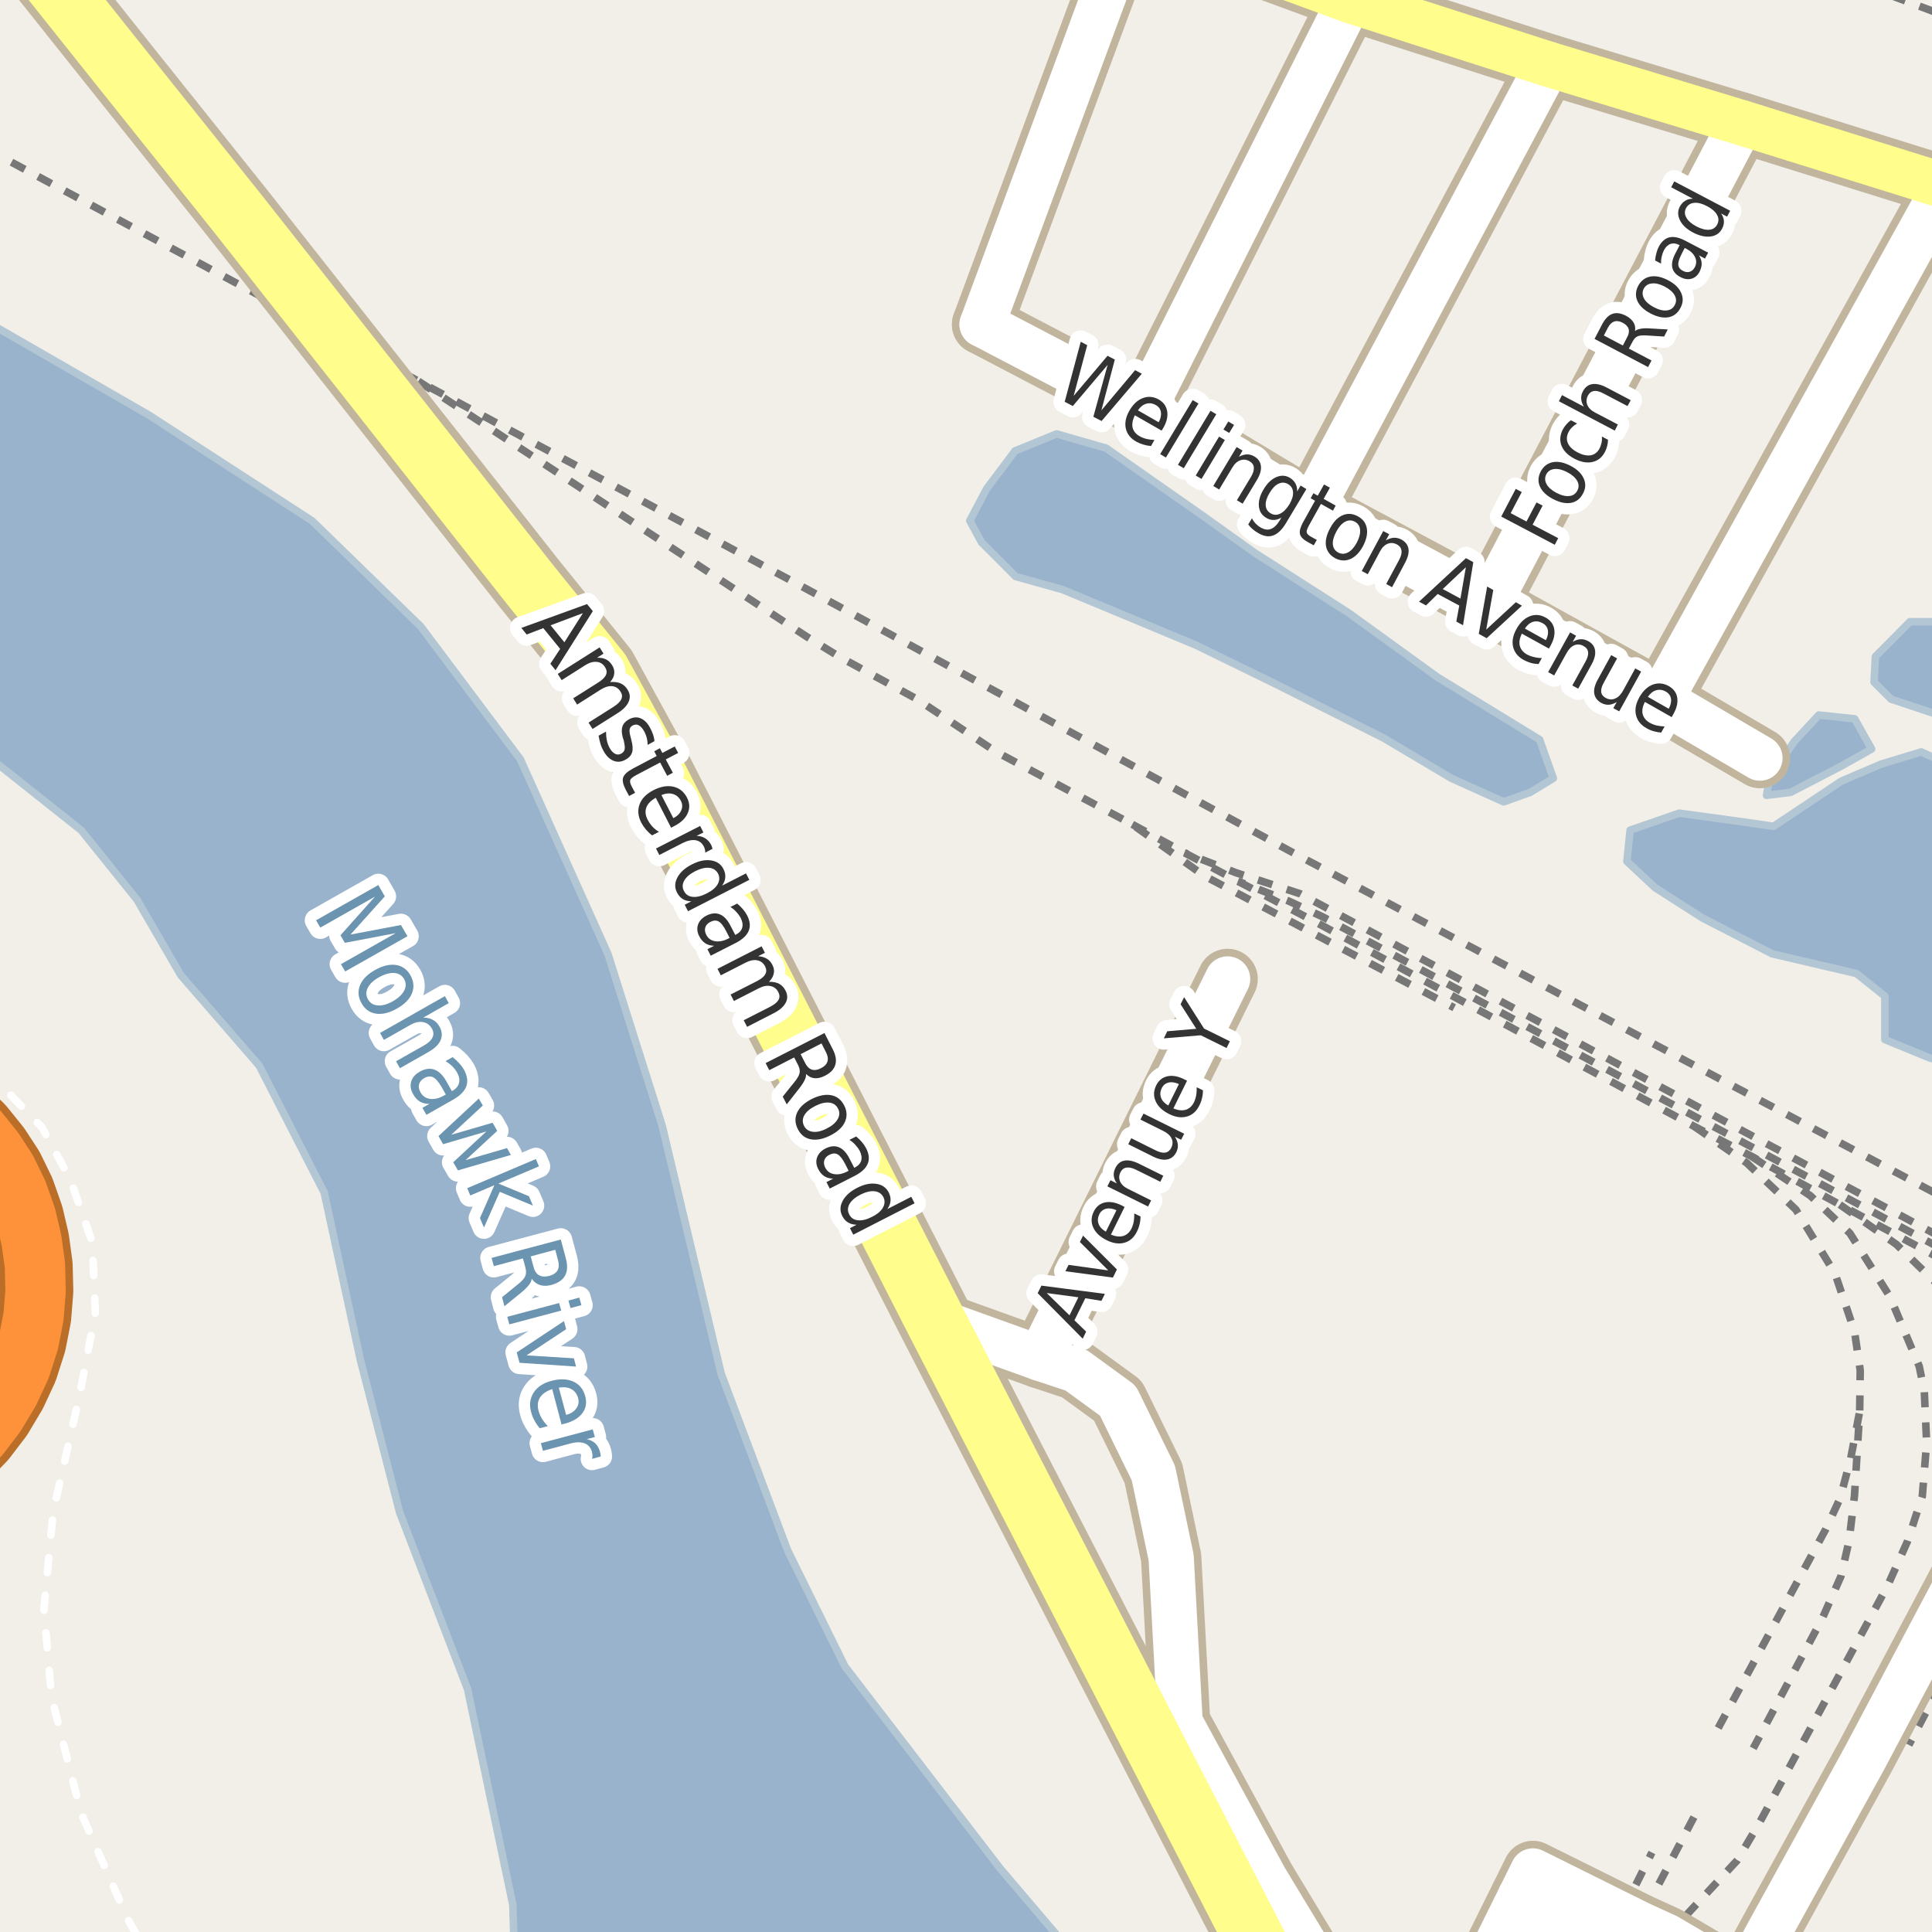 <?xml version="1.0" encoding="UTF-8"?>
<svg xmlns="http://www.w3.org/2000/svg" xmlns:xlink="http://www.w3.org/1999/xlink" width="256pt" height="256pt" viewBox="0 0 256 256" version="1.1">
<g id="surface2">
<rect x="0" y="0" width="256" height="256" style="fill:rgb(94.902%,93.725%,91.373%);fill-opacity:1;stroke:none;"/>
<path style=" stroke:none;fill-rule:evenodd;fill:rgb(81.961%,81.569%,80.392%);fill-opacity:1;" d="M 210.52 260 L 212.91 255.516 L 203.516 250.508 L 198.453 260 Z M 210.52 260 "/>
<path style="fill:none;stroke-width:1;stroke-linecap:round;stroke-linejoin:round;stroke:rgb(81.961%,81.961%,81.961%);stroke-opacity:1;stroke-miterlimit:10;" d="M 210.52 260 L 212.91 255.516 L 203.516 250.508 L 198.453 260 L 210.52 260 "/>
<path style=" stroke:none;fill-rule:evenodd;fill:rgb(60%,70.196%,80%);fill-opacity:1;" d="M -4 99.074 L -1.844 100.012 L 10.754 110.012 L 18.152 119.211 L 23.953 129.211 L 34.352 141.211 L 42.953 158.012 L 47.754 180.211 L 52.957 200.41 L 61.953 223.812 L 67.953 252.41 L 68.152 259 L 259 259 L 142.246 259 L 132.555 247.613 L 111.957 220.812 L 104.355 205.41 L 95.555 182.012 L 87.754 149.211 L 80.555 126.41 L 68.953 100.613 L 55.754 83.012 L 41.352 69.012 L 19.754 55.012 L -4 41.336 Z M -4 99.074 "/>
<path style="fill:none;stroke-width:1;stroke-linecap:round;stroke-linejoin:round;stroke:rgb(70.196%,77.647%,83.137%);stroke-opacity:1;stroke-miterlimit:10;" d="M -4 99.074 L -1.844 100.012 L 10.754 110.012 L 18.152 119.211 L 23.953 129.211 L 34.352 141.211 L 42.953 158.012 L 47.754 180.211 L 52.957 200.41 L 61.953 223.812 L 67.953 252.41 L 68.152 259 L 259 259 L 142.246 259 L 132.555 247.613 L 111.957 220.812 L 104.355 205.41 L 95.555 182.012 L 87.754 149.211 L 80.555 126.41 L 68.953 100.613 L 55.754 83.012 L 41.352 69.012 L 19.754 55.012 L -4 41.336 L -4 99.074 "/>
<path style=" stroke:none;fill-rule:evenodd;fill:rgb(60%,70.196%,80%);fill-opacity:1;" d="M 219.324 117.637 L 225.574 121.633 L 234.824 126.387 L 246 129 L 249.75 132 L 249.75 137.746 L 255.574 140.137 L 259 141.25 L 259 101.668 L 254.574 99.633 L 249.25 101.25 L 244 103.496 L 235 109.496 L 230.824 108.887 L 222.5 107.75 L 216 110 L 215.574 114.133 Z M 219.324 117.637 "/>
<path style="fill:none;stroke-width:1;stroke-linecap:round;stroke-linejoin:round;stroke:rgb(70.196%,77.647%,83.137%);stroke-opacity:1;stroke-miterlimit:10;" d="M 219.324 117.637 L 225.574 121.633 L 234.824 126.387 L 246 129 L 249.75 132 L 249.75 137.746 L 255.574 140.137 L 259 141.25 L 259 101.668 L 254.574 99.633 L 249.25 101.25 L 244 103.496 L 235 109.496 L 230.824 108.887 L 222.5 107.75 L 216 110 L 215.574 114.133 L 219.324 117.637 "/>
<path style=" stroke:none;fill-rule:evenodd;fill:rgb(60%,70.196%,80%);fill-opacity:1;" d="M 128.5 69 L 130.074 71.883 L 134.574 76.387 L 140.824 78.137 L 146.5 80.496 L 158.496 85.496 L 169.25 90.746 L 183.25 97.746 L 192.324 103.133 L 199.246 106.25 L 202.746 104.996 L 205.824 103.133 L 204 97.996 L 190.5 89.746 L 178.75 81.246 L 166.25 73.246 L 159.25 68.25 L 146.574 59.383 L 140 57.496 L 134.5 59.746 L 130.746 64.746 Z M 128.5 69 "/>
<path style="fill:none;stroke-width:1;stroke-linecap:round;stroke-linejoin:round;stroke:rgb(70.196%,77.647%,83.137%);stroke-opacity:1;stroke-miterlimit:10;" d="M 128.5 69 L 130.074 71.883 L 134.574 76.387 L 140.824 78.137 L 146.5 80.496 L 158.496 85.496 L 169.25 90.746 L 183.25 97.746 L 192.324 103.133 L 199.246 106.25 L 202.746 104.996 L 205.824 103.133 L 204 97.996 L 190.5 89.746 L 178.75 81.246 L 166.25 73.246 L 159.25 68.25 L 146.574 59.383 L 140 57.496 L 134.5 59.746 L 130.746 64.746 L 128.5 69 "/>
<path style=" stroke:none;fill-rule:evenodd;fill:rgb(60%,70.196%,80%);fill-opacity:1;" d="M 234.074 105.383 L 237.25 104.996 L 244 101.496 L 248 99.246 L 245.75 95.25 L 241 94.746 L 237.75 98.25 L 234.5 102.996 Z M 234.074 105.383 "/>
<path style="fill:none;stroke-width:1;stroke-linecap:round;stroke-linejoin:round;stroke:rgb(70.196%,77.647%,83.137%);stroke-opacity:1;stroke-miterlimit:10;" d="M 234.074 105.383 L 237.25 104.996 L 244 101.496 L 248 99.246 L 245.75 95.25 L 241 94.746 L 237.75 98.25 L 234.5 102.996 L 234.074 105.383 "/>
<path style=" stroke:none;fill-rule:evenodd;fill:rgb(60%,70.196%,80%);fill-opacity:1;" d="M 250.574 92.637 L 257.324 94.887 L 259 95.609 L 259 82.387 L 253.074 82.387 L 248.5 86.996 L 248.324 90.387 Z M 250.574 92.637 "/>
<path style="fill:none;stroke-width:1;stroke-linecap:round;stroke-linejoin:round;stroke:rgb(70.196%,77.647%,83.137%);stroke-opacity:1;stroke-miterlimit:10;" d="M 250.574 92.637 L 257.324 94.887 L 259 95.609 L 259 82.387 L 253.074 82.387 L 248.5 86.996 L 248.324 90.387 L 250.574 92.637 "/>
<path style="fill:none;stroke-width:16;stroke-linecap:round;stroke-linejoin:round;stroke:rgb(60%,70.196%,80%);stroke-opacity:1;stroke-miterlimit:10;" d="M -17 69.738 L -10.969 70.418 L 40.645 109.621 L 67.938 157.754 L 88.281 234.18 L 92.281 272 "/>
<path style="fill:none;stroke-width:6;stroke-linecap:round;stroke-linejoin:round;stroke:rgb(60%,70.196%,80%);stroke-opacity:1;stroke-miterlimit:10;" d="M -7 73.43 L 40.645 109.621 L 67.938 157.754 L 88.281 234.18 L 91.227 262 "/>
<path style="fill:none;stroke-width:1;stroke-linecap:butt;stroke-linejoin:round;stroke:rgb(46.667%,46.667%,46.667%);stroke-opacity:1;stroke-dasharray:2,2;stroke-miterlimit:10;" d="M -2 19.598 L 39.668 42.004 "/>
<path style="fill:none;stroke-width:1;stroke-linecap:butt;stroke-linejoin:round;stroke:rgb(46.667%,46.667%,46.667%);stroke-opacity:1;stroke-dasharray:2,2;stroke-miterlimit:10;" d="M 39.668 42.004 L 49.91 47.52 "/>
<path style="fill:none;stroke-width:1;stroke-linecap:butt;stroke-linejoin:round;stroke:rgb(46.667%,46.667%,46.667%);stroke-opacity:1;stroke-dasharray:2,2;stroke-miterlimit:10;" d="M 246.848 -2 L 257 1.82 "/>
<path style="fill:none;stroke-width:1;stroke-linecap:butt;stroke-linejoin:round;stroke:rgb(46.667%,46.667%,46.667%);stroke-opacity:1;stroke-dasharray:2,2;stroke-miterlimit:10;" d="M 227.672 228.969 L 241.922 202.629 L 243.828 198.527 L 245.23 193.238 L 246.418 187.016 "/>
<path style="fill:none;stroke-width:1;stroke-linecap:butt;stroke-linejoin:round;stroke:rgb(46.667%,46.667%,46.667%);stroke-opacity:1;stroke-dasharray:2,2;stroke-miterlimit:10;" d="M 216.723 257 L 217.477 255.043 L 218.879 251.406 L 225.363 239.043 "/>
<path style="fill:none;stroke-width:1;stroke-linecap:butt;stroke-linejoin:round;stroke:rgb(46.667%,46.667%,46.667%);stroke-opacity:1;stroke-dasharray:2,2;stroke-miterlimit:10;" d="M 213.461 257 L 213.992 255.309 L 214.785 253.711 L 218.887 245.465 "/>
<path style="fill:none;stroke-width:1;stroke-linecap:butt;stroke-linejoin:round;stroke:rgb(46.667%,46.667%,46.667%);stroke-opacity:1;stroke-dasharray:2,2;stroke-miterlimit:10;" d="M 243.785 159.617 L 251.293 164.898 L 257 170.453 M 257 223.438 L 252.938 231.219 "/>
<path style="fill:none;stroke-width:1;stroke-linecap:butt;stroke-linejoin:round;stroke:rgb(46.667%,46.667%,46.667%);stroke-opacity:1;stroke-dasharray:2,2;stroke-miterlimit:10;" d="M 232.129 153.25 L 239.859 158.422 L 245.121 163.414 L 250.426 171.824 L 254.309 181.047 L 254.98 184.344 L 255.289 191.16 L 254.715 198.242 L 252.754 204.23 L 250.164 210.016 L 233.148 241.5 L 230.199 246.5 L 222.543 254.734 L 220.844 256.578 L 220.457 257 "/>
<path style="fill:none;stroke-width:1;stroke-linecap:butt;stroke-linejoin:round;stroke:rgb(46.667%,46.667%,46.667%);stroke-opacity:1;stroke-dasharray:2,2;stroke-miterlimit:10;" d="M 55.43 50.504 L 106.848 84.336 L 111.242 87.039 L 121.531 92.656 L 131.926 99.586 L 150.031 109.23 L 159.559 116.051 L 165.676 119.277 L 192.688 133.531 "/>
<path style="fill:none;stroke-width:1;stroke-linecap:butt;stroke-linejoin:round;stroke:rgb(46.667%,46.667%,46.667%);stroke-opacity:1;stroke-dasharray:2,2;stroke-miterlimit:10;" d="M 49.91 47.52 L 55.43 50.504 L 104.898 76.973 L 171.355 113.004 L 257 158.402 "/>
<path style="fill:none;stroke-width:1;stroke-linecap:butt;stroke-linejoin:round;stroke:rgb(46.667%,46.667%,46.667%);stroke-opacity:1;stroke-dasharray:2,2;stroke-miterlimit:10;" d="M 150.031 109.23 L 156.93 112.984 L 164.02 116.766 L 174.703 122.379 L 224.504 149.258 L 232.129 153.25 L 243.785 159.617 L 257 166.719 "/>
<path style="fill:none;stroke-width:1;stroke-linecap:butt;stroke-linejoin:round;stroke:rgb(46.667%,46.667%,46.667%);stroke-opacity:1;stroke-dasharray:2,2;stroke-miterlimit:10;" d="M 224.504 149.258 L 231.449 154.094 L 237.965 160.281 L 243.145 168.734 L 245.734 176.438 L 246.488 181.582 L 246.418 187.016 L 245.734 198.133 L 245.016 204.145 L 243.938 208.855 L 241.488 214.395 L 232.312 231.664 "/>
<path style="fill:none;stroke-width:1;stroke-linecap:butt;stroke-linejoin:round;stroke:rgb(46.667%,46.667%,46.667%);stroke-opacity:1;stroke-dasharray:2,2;stroke-miterlimit:10;" d="M 257 163.824 L 172.25 118.418 L 163.793 115.648 L 156.93 112.984 "/>
<path style="fill:none;stroke-width:1;stroke-linecap:butt;stroke-linejoin:round;stroke:rgb(46.667%,46.667%,46.667%);stroke-opacity:1;stroke-dasharray:2,2;stroke-miterlimit:10;" d="M 257 165.332 L 175.172 121.445 L 170.746 119.391 L 164.02 116.766 "/>
<path style="fill:none;stroke-width:1;stroke-linecap:round;stroke-linejoin:round;stroke:rgb(100%,100%,100%);stroke-opacity:1;stroke-dasharray:2,3;stroke-miterlimit:10;" d="M -2 141.52 L -0.148 143.504 L 5.559 149.367 L 9.375 156.406 L 12.23 164.625 L 12.633 173.934 L 10.492 185.117 L 7.047 200.32 L 5.816 213.168 L 6.824 224.879 L 10.742 240.227 L 16.977 254.395 L 18.449 257 "/>
<path style="fill:none;stroke-width:8;stroke-linecap:round;stroke-linejoin:round;stroke:rgb(75.686%,70.98%,61.569%);stroke-opacity:1;stroke-miterlimit:10;" d="M 199.133 264 L 204.895 253.043 "/>
<path style="fill:none;stroke-width:8;stroke-linecap:round;stroke-linejoin:round;stroke:rgb(75.686%,70.98%,61.569%);stroke-opacity:1;stroke-miterlimit:10;" d="M 205.59 264 L 209.965 255.762 L 204.895 253.043 L 201.426 251.34 "/>
<path style="fill:none;stroke-width:8;stroke-linecap:round;stroke-linejoin:round;stroke:rgb(75.686%,70.98%,61.569%);stroke-opacity:1;stroke-miterlimit:10;" d="M 195.148 264 L 201.426 251.34 L 203.121 247.914 L 214.785 253.711 L 217.477 255.043 L 220.844 256.578 L 230.91 262.488 "/>
<path style="fill:none;stroke-width:10;stroke-linecap:round;stroke-linejoin:round;stroke:rgb(72.941%,43.137%,15.294%);stroke-opacity:1;stroke-miterlimit:10;" d="M -11 143.703 L -8.18 145.285 L -5.457 147.391 L -2.965 149.793 L -0.855 152.41 L 0.871 155.055 L 2.309 158.008 L 3.445 161.242 L 4.18 164.383 L 4.629 167.664 L 4.715 171.074 L 4.441 174.477 L 3.785 177.82 L 2.707 181.18 L 1.254 184.316 L -0.59 187.406 L -2.695 190.16 L -4.977 192.535 L -7.586 194.707 L -10.383 196.535 L -11 196.855 "/>
<path style="fill:none;stroke-width:8;stroke-linecap:round;stroke-linejoin:round;stroke:rgb(75.686%,70.98%,61.569%);stroke-opacity:1;stroke-miterlimit:10;" d="M 162.664 129.719 L 137.801 179.969 "/>
<path style="fill:none;stroke-width:8;stroke-linecap:round;stroke-linejoin:round;stroke:rgb(75.686%,70.98%,61.569%);stroke-opacity:1;stroke-miterlimit:10;" d="M 149.383 -9 L 130.137 42.984 "/>
<path style="fill:none;stroke-width:8;stroke-linecap:round;stroke-linejoin:round;stroke:rgb(75.686%,70.98%,61.569%);stroke-opacity:1;stroke-miterlimit:10;" d="M 178.836 0.043 L 151.574 54.203 "/>
<path style="fill:none;stroke-width:8;stroke-linecap:round;stroke-linejoin:round;stroke:rgb(75.686%,70.98%,61.569%);stroke-opacity:1;stroke-miterlimit:10;" d="M 205.145 8.496 L 173.711 67.52 "/>
<path style="fill:none;stroke-width:8;stroke-linecap:round;stroke-linejoin:round;stroke:rgb(75.686%,70.98%,61.569%);stroke-opacity:1;stroke-miterlimit:10;" d="M 230.75 16.254 L 197.219 80.105 "/>
<path style="fill:none;stroke-width:8;stroke-linecap:round;stroke-linejoin:round;stroke:rgb(75.686%,70.98%,61.569%);stroke-opacity:1;stroke-miterlimit:10;" d="M 257.758 24.676 L 220.031 92.727 "/>
<path style="fill:none;stroke-width:8;stroke-linecap:round;stroke-linejoin:round;stroke:rgb(75.686%,70.98%,61.569%);stroke-opacity:1;stroke-miterlimit:10;" d="M 230.105 264 L 230.91 262.488 L 234.102 256.488 L 247.102 232.891 L 259.5 209.488 "/>
<path style="fill:none;stroke-width:8;stroke-linecap:round;stroke-linejoin:round;stroke:rgb(75.686%,70.98%,61.569%);stroke-opacity:1;stroke-miterlimit:10;" d="M 233.199 100.449 L 220.031 92.727 L 197.219 80.105 L 173.711 67.52 L 151.574 54.203 L 130.137 42.984 "/>
<path style="fill:none;stroke-width:8;stroke-linecap:round;stroke-linejoin:round;stroke:rgb(75.686%,70.98%,61.569%);stroke-opacity:1;stroke-miterlimit:10;" d="M 123.938 174.984 L 137.801 179.969 L 142.578 181.555 L 148.125 185.594 L 152.832 195.191 L 155.184 206.379 L 156.367 228.227 L 167.609 248.926 L 176.719 264 "/>
<path style="fill:none;stroke-width:8;stroke-linecap:round;stroke-linejoin:round;stroke:rgb(75.686%,70.98%,61.569%);stroke-opacity:1;stroke-miterlimit:10;" d="M 264 26.578 L 257.758 24.676 L 230.75 16.254 L 205.145 8.496 L 178.836 0.043 L 154.25 -9 "/>
<path style="fill:none;stroke-width:10;stroke-linecap:round;stroke-linejoin:round;stroke:rgb(75.686%,70.98%,61.569%);stroke-opacity:1;stroke-miterlimit:10;" d="M 170.902 266 L 123.938 174.984 L 86.535 101.785 L 79.535 88.984 L 70.102 77.289 L 31.629 28.445 L 14.906 7.523 L 0.148 -11 "/>
<path style="fill:none;stroke-width:6;stroke-linecap:round;stroke-linejoin:round;stroke:rgb(100%,100%,100%);stroke-opacity:1;stroke-miterlimit:10;" d="M 199.133 264 L 204.895 253.043 "/>
<path style="fill:none;stroke-width:6;stroke-linecap:round;stroke-linejoin:round;stroke:rgb(100%,100%,100%);stroke-opacity:1;stroke-miterlimit:10;" d="M 205.59 264 L 209.965 255.762 L 204.895 253.043 L 201.426 251.34 "/>
<path style="fill:none;stroke-width:6;stroke-linecap:round;stroke-linejoin:round;stroke:rgb(100%,100%,100%);stroke-opacity:1;stroke-miterlimit:10;" d="M 195.148 264 L 201.426 251.34 L 203.121 247.914 L 214.785 253.711 L 217.477 255.043 L 220.844 256.578 L 230.91 262.488 "/>
<path style="fill:none;stroke-width:8;stroke-linecap:round;stroke-linejoin:round;stroke:rgb(99.216%,57.255%,22.745%);stroke-opacity:1;stroke-miterlimit:10;" d="M -11 143.703 L -8.18 145.285 L -5.457 147.391 L -2.965 149.793 L -0.855 152.41 L 0.871 155.055 L 2.309 158.008 L 3.445 161.242 L 4.18 164.383 L 4.629 167.664 L 4.715 171.074 L 4.441 174.477 L 3.785 177.82 L 2.707 181.18 L 1.254 184.316 L -0.59 187.406 L -2.695 190.16 L -4.977 192.535 L -7.586 194.707 L -10.383 196.535 L -11 196.855 "/>
<path style="fill:none;stroke-width:6;stroke-linecap:round;stroke-linejoin:round;stroke:rgb(100%,100%,100%);stroke-opacity:1;stroke-miterlimit:10;" d="M 162.664 129.719 L 137.801 179.969 "/>
<path style="fill:none;stroke-width:6;stroke-linecap:round;stroke-linejoin:round;stroke:rgb(100%,100%,100%);stroke-opacity:1;stroke-miterlimit:10;" d="M 149.383 -9 L 130.137 42.984 "/>
<path style="fill:none;stroke-width:6;stroke-linecap:round;stroke-linejoin:round;stroke:rgb(100%,100%,100%);stroke-opacity:1;stroke-miterlimit:10;" d="M 178.836 0.043 L 151.574 54.203 "/>
<path style="fill:none;stroke-width:6;stroke-linecap:round;stroke-linejoin:round;stroke:rgb(100%,100%,100%);stroke-opacity:1;stroke-miterlimit:10;" d="M 205.145 8.496 L 173.711 67.52 "/>
<path style="fill:none;stroke-width:6;stroke-linecap:round;stroke-linejoin:round;stroke:rgb(100%,100%,100%);stroke-opacity:1;stroke-miterlimit:10;" d="M 230.75 16.254 L 197.219 80.105 "/>
<path style="fill:none;stroke-width:6;stroke-linecap:round;stroke-linejoin:round;stroke:rgb(100%,100%,100%);stroke-opacity:1;stroke-miterlimit:10;" d="M 257.758 24.676 L 220.031 92.727 "/>
<path style="fill:none;stroke-width:6;stroke-linecap:round;stroke-linejoin:round;stroke:rgb(100%,100%,100%);stroke-opacity:1;stroke-miterlimit:10;" d="M 230.105 264 L 230.91 262.488 L 234.102 256.488 L 247.102 232.891 L 259.5 209.488 "/>
<path style="fill:none;stroke-width:6;stroke-linecap:round;stroke-linejoin:round;stroke:rgb(100%,100%,100%);stroke-opacity:1;stroke-miterlimit:10;" d="M 233.199 100.449 L 220.031 92.727 L 197.219 80.105 L 173.711 67.52 L 151.574 54.203 L 130.137 42.984 "/>
<path style="fill:none;stroke-width:6;stroke-linecap:round;stroke-linejoin:round;stroke:rgb(100%,100%,100%);stroke-opacity:1;stroke-miterlimit:10;" d="M 123.938 174.984 L 137.801 179.969 L 142.578 181.555 L 148.125 185.594 L 152.832 195.191 L 155.184 206.379 L 156.367 228.227 L 167.609 248.926 L 176.719 264 "/>
<path style="fill:none;stroke-width:6;stroke-linecap:round;stroke-linejoin:round;stroke:rgb(100%,99.216%,54.51%);stroke-opacity:1;stroke-miterlimit:10;" d="M 264 26.578 L 257.758 24.676 L 230.75 16.254 L 205.145 8.496 L 178.836 0.043 L 154.25 -9 "/>
<path style="fill:none;stroke-width:8;stroke-linecap:round;stroke-linejoin:round;stroke:rgb(100%,99.216%,54.51%);stroke-opacity:1;stroke-miterlimit:10;" d="M 170.902 266 L 123.938 174.984 L 86.535 101.785 L 79.535 88.984 L 70.102 77.289 L 31.629 28.445 L 14.906 7.523 L 0.148 -11 "/>
<path style="fill:none;stroke-width:3;stroke-linecap:round;stroke-linejoin:round;stroke:rgb(100%,100%,100%);stroke-opacity:1;stroke-miterlimit:10;" d="M 77.238 81.246 L 72.957 82.855 L 74.785 85.105 Z M 77.785 80.043 L 78.551 80.98 L 73.613 88.809 L 72.926 87.949 L 74.223 85.98 L 71.988 83.23 L 69.785 84.074 L 69.082 83.199 Z M 80.844 90.375 C 81.395 90.332 81.852 90.391 82.219 90.547 C 82.594 90.703 82.898 90.973 83.141 91.359 C 83.484 91.891 83.539 92.422 83.312 92.953 C 83.094 93.492 82.613 94 81.875 94.469 L 78.516 96.594 L 77.984 95.75 L 81.297 93.656 C 81.836 93.312 82.18 92.973 82.328 92.641 C 82.484 92.316 82.445 91.984 82.219 91.641 C 81.957 91.211 81.594 90.973 81.125 90.922 C 80.656 90.879 80.145 91.031 79.594 91.375 L 76.469 93.359 L 75.953 92.531 L 79.266 90.438 C 79.805 90.094 80.148 89.754 80.297 89.422 C 80.441 89.086 80.398 88.75 80.172 88.406 C 79.91 87.98 79.547 87.746 79.078 87.703 C 78.609 87.652 78.098 87.797 77.547 88.141 L 74.422 90.125 L 73.906 89.297 L 79.453 85.781 L 79.969 86.609 L 79.109 87.156 C 79.566 87.137 79.957 87.203 80.281 87.359 C 80.602 87.516 80.879 87.777 81.109 88.141 C 81.336 88.492 81.43 88.863 81.391 89.25 C 81.359 89.633 81.176 90.008 80.844 90.375 Z M 86.723 98.203 L 85.816 98.703 C 85.816 98.398 85.777 98.098 85.707 97.797 C 85.633 97.504 85.523 97.219 85.379 96.938 C 85.148 96.523 84.902 96.246 84.645 96.109 C 84.383 95.965 84.105 95.977 83.816 96.141 C 83.598 96.258 83.465 96.43 83.426 96.656 C 83.383 96.875 83.434 97.238 83.582 97.75 L 83.66 98.078 C 83.848 98.766 83.879 99.305 83.754 99.703 C 83.629 100.098 83.332 100.422 82.863 100.672 C 82.32 100.973 81.789 101.016 81.27 100.797 C 80.758 100.586 80.32 100.148 79.957 99.484 C 79.801 99.211 79.668 98.91 79.566 98.578 C 79.473 98.242 79.387 97.879 79.316 97.484 L 80.301 96.938 C 80.301 97.352 80.336 97.738 80.41 98.094 C 80.48 98.445 80.598 98.77 80.754 99.062 C 80.973 99.469 81.215 99.738 81.488 99.875 C 81.758 100.02 82.035 100.016 82.316 99.859 C 82.574 99.711 82.727 99.52 82.77 99.281 C 82.82 99.051 82.773 98.641 82.629 98.047 L 82.52 97.719 C 82.363 97.125 82.348 96.641 82.473 96.266 C 82.598 95.883 82.879 95.57 83.316 95.328 C 83.867 95.027 84.383 94.977 84.863 95.172 C 85.352 95.359 85.77 95.766 86.113 96.391 C 86.289 96.715 86.43 97.027 86.535 97.328 C 86.637 97.641 86.699 97.93 86.723 98.203 Z M 89.859 99.77 L 88.219 100.629 L 89.156 102.395 L 88.406 102.801 L 87.469 101.035 L 84.328 102.691 C 83.859 102.941 83.586 103.16 83.516 103.348 C 83.441 103.535 83.5 103.809 83.688 104.176 L 84.156 105.051 L 83.359 105.473 L 82.891 104.598 C 82.547 103.93 82.441 103.398 82.578 103.004 C 82.723 102.605 83.156 102.215 83.875 101.832 L 87.016 100.176 L 86.688 99.551 L 87.438 99.145 L 87.766 99.77 L 89.406 98.91 Z M 89.375 109.441 L 88.922 109.676 L 86.891 105.707 C 86.242 106.07 85.828 106.504 85.641 107.004 C 85.461 107.504 85.52 108.039 85.812 108.613 C 85.988 108.945 86.195 109.246 86.438 109.52 C 86.688 109.789 86.977 110.023 87.312 110.223 L 86.406 110.691 C 86.102 110.461 85.828 110.199 85.578 109.91 C 85.336 109.617 85.129 109.305 84.953 108.973 C 84.535 108.137 84.469 107.336 84.75 106.566 C 85.039 105.805 85.648 105.188 86.578 104.707 C 87.535 104.219 88.414 104.062 89.219 104.238 C 90.02 104.418 90.625 104.902 91.031 105.691 C 91.395 106.398 91.426 107.086 91.125 107.754 C 90.832 108.43 90.25 108.992 89.375 109.441 Z M 89.219 108.41 C 89.738 108.148 90.086 107.805 90.266 107.379 C 90.453 106.961 90.438 106.539 90.219 106.113 C 89.969 105.637 89.613 105.332 89.156 105.207 C 88.707 105.074 88.203 105.121 87.641 105.348 Z M 93.441 112.977 C 93.449 112.852 93.441 112.719 93.41 112.586 C 93.387 112.461 93.34 112.324 93.27 112.18 C 93.027 111.699 92.664 111.422 92.176 111.336 C 91.684 111.254 91.105 111.379 90.441 111.711 L 87.363 113.289 L 86.926 112.43 L 92.77 109.445 L 93.207 110.305 L 92.301 110.758 C 92.746 110.77 93.133 110.879 93.457 111.086 C 93.777 111.285 94.043 111.586 94.254 111.992 C 94.285 112.062 94.309 112.137 94.332 112.211 C 94.363 112.293 94.387 112.383 94.41 112.477 Z M 95.68 117.352 L 98.852 115.727 L 99.289 116.586 L 91.164 120.742 L 90.727 119.883 L 91.602 119.43 C 91.164 119.418 90.789 119.32 90.477 119.133 C 90.164 118.945 89.906 118.656 89.711 118.273 C 89.375 117.625 89.391 116.961 89.758 116.273 C 90.121 115.586 90.762 115.008 91.68 114.539 C 92.594 114.07 93.434 113.895 94.195 114.008 C 94.965 114.113 95.516 114.488 95.852 115.133 C 96.047 115.516 96.133 115.891 96.102 116.258 C 96.078 116.621 95.938 116.984 95.68 117.352 Z M 92.133 115.43 C 91.422 115.793 90.934 116.211 90.664 116.68 C 90.402 117.156 90.391 117.621 90.633 118.07 C 90.859 118.527 91.242 118.781 91.773 118.836 C 92.312 118.898 92.938 118.746 93.648 118.383 C 94.355 118.027 94.84 117.617 95.102 117.148 C 95.359 116.68 95.375 116.215 95.148 115.758 C 94.906 115.312 94.523 115.055 93.992 114.992 C 93.461 114.93 92.84 115.078 92.133 115.43 Z M 96.238 123.414 C 95.883 122.715 95.543 122.277 95.223 122.102 C 94.91 121.922 94.539 121.945 94.113 122.164 C 93.77 122.34 93.551 122.578 93.457 122.883 C 93.363 123.184 93.402 123.512 93.582 123.867 C 93.82 124.336 94.199 124.617 94.723 124.711 C 95.254 124.812 95.836 124.703 96.473 124.383 L 96.676 124.273 Z M 97.52 124.93 L 94.176 126.633 L 93.738 125.773 L 94.629 125.32 C 94.168 125.309 93.777 125.199 93.457 124.992 C 93.133 124.781 92.863 124.465 92.645 124.039 C 92.371 123.496 92.324 122.98 92.504 122.492 C 92.68 122 93.051 121.613 93.613 121.32 C 94.27 120.988 94.863 120.938 95.395 121.164 C 95.934 121.383 96.402 121.887 96.801 122.68 L 97.426 123.883 L 97.52 123.836 C 97.965 123.605 98.242 123.297 98.348 122.914 C 98.449 122.527 98.383 122.102 98.145 121.633 C 97.988 121.344 97.793 121.078 97.566 120.836 C 97.348 120.586 97.086 120.367 96.785 120.18 L 97.676 119.727 C 97.977 119.977 98.238 120.234 98.457 120.492 C 98.676 120.754 98.855 121.023 99.004 121.305 C 99.387 122.062 99.457 122.742 99.207 123.336 C 98.965 123.938 98.402 124.469 97.52 124.93 Z M 101.887 130.094 C 102.438 130.082 102.891 130.172 103.246 130.359 C 103.598 130.555 103.879 130.859 104.09 131.266 C 104.379 131.828 104.387 132.363 104.105 132.875 C 103.832 133.395 103.309 133.852 102.527 134.25 L 98.996 136.062 L 98.543 135.188 L 102.043 133.406 C 102.605 133.113 102.973 132.812 103.152 132.5 C 103.328 132.188 103.324 131.844 103.137 131.469 C 102.906 131.02 102.559 130.75 102.09 130.656 C 101.629 130.562 101.113 130.66 100.543 130.953 L 97.246 132.641 L 96.809 131.781 L 100.309 130 C 100.871 129.707 101.234 129.406 101.402 129.094 C 101.578 128.781 101.574 128.438 101.387 128.062 C 101.156 127.613 100.812 127.344 100.355 127.25 C 99.895 127.156 99.379 127.258 98.809 127.547 L 95.512 129.234 L 95.074 128.375 L 100.918 125.391 L 101.355 126.25 L 100.449 126.703 C 100.906 126.734 101.293 126.844 101.605 127.031 C 101.918 127.211 102.168 127.492 102.355 127.875 C 102.551 128.25 102.609 128.625 102.527 129 C 102.453 129.383 102.238 129.75 101.887 130.094 Z M 106.809 142.305 C 106.828 142.555 106.762 142.836 106.605 143.148 C 106.449 143.469 106.203 143.84 105.871 144.258 L 104.246 146.336 L 103.715 145.305 L 105.262 143.383 C 105.668 142.883 105.895 142.48 105.949 142.18 C 106.012 141.875 105.949 141.531 105.762 141.148 L 105.23 140.117 L 101.934 141.805 L 101.449 140.867 L 109.246 136.883 L 110.34 139.023 C 110.746 139.816 110.859 140.5 110.684 141.086 C 110.516 141.68 110.059 142.164 109.309 142.539 C 108.816 142.797 108.359 142.906 107.934 142.867 C 107.504 142.824 107.129 142.637 106.809 142.305 Z M 108.855 138.258 L 106.09 139.68 L 106.699 140.883 C 106.926 141.328 107.219 141.609 107.574 141.727 C 107.938 141.84 108.344 141.777 108.793 141.539 C 109.25 141.309 109.531 141.016 109.637 140.664 C 109.75 140.309 109.691 139.91 109.465 139.461 Z M 111.047 146.902 C 110.816 146.434 110.43 146.168 109.891 146.105 C 109.348 146.043 108.727 146.191 108.031 146.543 C 107.32 146.906 106.836 147.316 106.578 147.777 C 106.316 148.246 106.305 148.719 106.547 149.199 C 106.785 149.645 107.172 149.902 107.703 149.965 C 108.242 150.035 108.863 149.891 109.562 149.527 C 110.25 149.184 110.727 148.77 111 148.293 C 111.27 147.812 111.285 147.348 111.047 146.902 Z M 111.859 146.48 C 112.242 147.23 112.273 147.957 111.953 148.668 C 111.629 149.375 110.988 149.969 110.031 150.449 C 109.07 150.938 108.207 151.109 107.438 150.965 C 106.676 150.816 106.102 150.371 105.719 149.621 C 105.332 148.859 105.301 148.125 105.625 147.418 C 105.957 146.707 106.602 146.113 107.562 145.621 C 108.52 145.145 109.379 144.977 110.141 145.121 C 110.898 145.27 111.473 145.723 111.859 146.48 Z M 112.008 154.273 C 111.652 153.574 111.312 153.137 110.992 152.961 C 110.68 152.781 110.309 152.805 109.883 153.023 C 109.539 153.199 109.32 153.438 109.227 153.742 C 109.133 154.043 109.172 154.371 109.352 154.727 C 109.59 155.195 109.969 155.477 110.492 155.57 C 111.023 155.672 111.605 155.562 112.242 155.242 L 112.445 155.133 Z M 113.289 155.789 L 109.945 157.492 L 109.508 156.633 L 110.398 156.18 C 109.938 156.168 109.547 156.059 109.227 155.852 C 108.902 155.641 108.633 155.324 108.414 154.898 C 108.141 154.355 108.094 153.84 108.273 153.352 C 108.449 152.859 108.82 152.473 109.383 152.18 C 110.039 151.848 110.633 151.797 111.164 152.023 C 111.703 152.242 112.172 152.746 112.57 153.539 L 113.195 154.742 L 113.289 154.695 C 113.734 154.465 114.012 154.156 114.117 153.773 C 114.219 153.387 114.152 152.961 113.914 152.492 C 113.758 152.203 113.562 151.938 113.336 151.695 C 113.117 151.445 112.855 151.227 112.555 151.039 L 113.445 150.586 C 113.746 150.836 114.008 151.094 114.227 151.352 C 114.445 151.613 114.625 151.883 114.773 152.164 C 115.156 152.922 115.227 153.602 114.977 154.195 C 114.734 154.797 114.172 155.328 113.289 155.789 Z M 117.578 160.207 L 120.75 158.582 L 121.188 159.441 L 113.062 163.598 L 112.625 162.738 L 113.5 162.285 C 113.062 162.273 112.688 162.176 112.375 161.988 C 112.062 161.801 111.805 161.512 111.609 161.129 C 111.273 160.48 111.289 159.816 111.656 159.129 C 112.02 158.441 112.66 157.863 113.578 157.395 C 114.492 156.926 115.332 156.75 116.094 156.863 C 116.863 156.969 117.414 157.344 117.75 157.988 C 117.945 158.371 118.031 158.746 118 159.113 C 117.977 159.477 117.836 159.84 117.578 160.207 Z M 114.031 158.285 C 113.32 158.648 112.832 159.066 112.562 159.535 C 112.301 160.012 112.289 160.477 112.531 160.926 C 112.758 161.383 113.141 161.637 113.672 161.691 C 114.211 161.754 114.836 161.602 115.547 161.238 C 116.254 160.883 116.738 160.473 117 160.004 C 117.258 159.535 117.273 159.07 117.047 158.613 C 116.805 158.168 116.422 157.91 115.891 157.848 C 115.359 157.785 114.738 157.934 114.031 158.285 Z M 114.031 158.285 "/>
<path style=" stroke:none;fill-rule:evenodd;fill:rgb(20%,20%,20%);fill-opacity:1;" d="M 77.238 81.246 L 72.957 82.855 L 74.785 85.105 Z M 77.785 80.043 L 78.551 80.98 L 73.613 88.809 L 72.926 87.949 L 74.223 85.98 L 71.988 83.23 L 69.785 84.074 L 69.082 83.199 Z M 80.844 90.375 C 81.395 90.332 81.852 90.391 82.219 90.547 C 82.594 90.703 82.898 90.973 83.141 91.359 C 83.484 91.891 83.539 92.422 83.312 92.953 C 83.094 93.492 82.613 94 81.875 94.469 L 78.516 96.594 L 77.984 95.75 L 81.297 93.656 C 81.836 93.312 82.18 92.973 82.328 92.641 C 82.484 92.316 82.445 91.984 82.219 91.641 C 81.957 91.211 81.594 90.973 81.125 90.922 C 80.656 90.879 80.145 91.031 79.594 91.375 L 76.469 93.359 L 75.953 92.531 L 79.266 90.438 C 79.805 90.094 80.148 89.754 80.297 89.422 C 80.441 89.086 80.398 88.75 80.172 88.406 C 79.91 87.98 79.547 87.746 79.078 87.703 C 78.609 87.652 78.098 87.797 77.547 88.141 L 74.422 90.125 L 73.906 89.297 L 79.453 85.781 L 79.969 86.609 L 79.109 87.156 C 79.566 87.137 79.957 87.203 80.281 87.359 C 80.602 87.516 80.879 87.777 81.109 88.141 C 81.336 88.492 81.43 88.863 81.391 89.25 C 81.359 89.633 81.176 90.008 80.844 90.375 Z M 86.723 98.203 L 85.816 98.703 C 85.816 98.398 85.777 98.098 85.707 97.797 C 85.633 97.504 85.523 97.219 85.379 96.938 C 85.148 96.523 84.902 96.246 84.645 96.109 C 84.383 95.965 84.105 95.977 83.816 96.141 C 83.598 96.258 83.465 96.43 83.426 96.656 C 83.383 96.875 83.434 97.238 83.582 97.75 L 83.66 98.078 C 83.848 98.766 83.879 99.305 83.754 99.703 C 83.629 100.098 83.332 100.422 82.863 100.672 C 82.32 100.973 81.789 101.016 81.27 100.797 C 80.758 100.586 80.32 100.148 79.957 99.484 C 79.801 99.211 79.668 98.91 79.566 98.578 C 79.473 98.242 79.387 97.879 79.316 97.484 L 80.301 96.938 C 80.301 97.352 80.336 97.738 80.41 98.094 C 80.48 98.445 80.598 98.77 80.754 99.062 C 80.973 99.469 81.215 99.738 81.488 99.875 C 81.758 100.02 82.035 100.016 82.316 99.859 C 82.574 99.711 82.727 99.52 82.77 99.281 C 82.82 99.051 82.773 98.641 82.629 98.047 L 82.52 97.719 C 82.363 97.125 82.348 96.641 82.473 96.266 C 82.598 95.883 82.879 95.57 83.316 95.328 C 83.867 95.027 84.383 94.977 84.863 95.172 C 85.352 95.359 85.77 95.766 86.113 96.391 C 86.289 96.715 86.43 97.027 86.535 97.328 C 86.637 97.641 86.699 97.93 86.723 98.203 Z M 89.859 99.77 L 88.219 100.629 L 89.156 102.395 L 88.406 102.801 L 87.469 101.035 L 84.328 102.691 C 83.859 102.941 83.586 103.16 83.516 103.348 C 83.441 103.535 83.5 103.809 83.688 104.176 L 84.156 105.051 L 83.359 105.473 L 82.891 104.598 C 82.547 103.93 82.441 103.398 82.578 103.004 C 82.723 102.605 83.156 102.215 83.875 101.832 L 87.016 100.176 L 86.688 99.551 L 87.438 99.145 L 87.766 99.77 L 89.406 98.91 Z M 89.375 109.441 L 88.922 109.676 L 86.891 105.707 C 86.242 106.07 85.828 106.504 85.641 107.004 C 85.461 107.504 85.52 108.039 85.812 108.613 C 85.988 108.945 86.195 109.246 86.438 109.52 C 86.688 109.789 86.977 110.023 87.312 110.223 L 86.406 110.691 C 86.102 110.461 85.828 110.199 85.578 109.91 C 85.336 109.617 85.129 109.305 84.953 108.973 C 84.535 108.137 84.469 107.336 84.75 106.566 C 85.039 105.805 85.648 105.188 86.578 104.707 C 87.535 104.219 88.414 104.062 89.219 104.238 C 90.02 104.418 90.625 104.902 91.031 105.691 C 91.395 106.398 91.426 107.086 91.125 107.754 C 90.832 108.43 90.25 108.992 89.375 109.441 Z M 89.219 108.41 C 89.738 108.148 90.086 107.805 90.266 107.379 C 90.453 106.961 90.438 106.539 90.219 106.113 C 89.969 105.637 89.613 105.332 89.156 105.207 C 88.707 105.074 88.203 105.121 87.641 105.348 Z M 93.441 112.977 C 93.449 112.852 93.441 112.719 93.41 112.586 C 93.387 112.461 93.34 112.324 93.27 112.18 C 93.027 111.699 92.664 111.422 92.176 111.336 C 91.684 111.254 91.105 111.379 90.441 111.711 L 87.363 113.289 L 86.926 112.43 L 92.77 109.445 L 93.207 110.305 L 92.301 110.758 C 92.746 110.77 93.133 110.879 93.457 111.086 C 93.777 111.285 94.043 111.586 94.254 111.992 C 94.285 112.062 94.309 112.137 94.332 112.211 C 94.363 112.293 94.387 112.383 94.41 112.477 Z M 95.68 117.352 L 98.852 115.727 L 99.289 116.586 L 91.164 120.742 L 90.727 119.883 L 91.602 119.43 C 91.164 119.418 90.789 119.32 90.477 119.133 C 90.164 118.945 89.906 118.656 89.711 118.273 C 89.375 117.625 89.391 116.961 89.758 116.273 C 90.121 115.586 90.762 115.008 91.68 114.539 C 92.594 114.07 93.434 113.895 94.195 114.008 C 94.965 114.113 95.516 114.488 95.852 115.133 C 96.047 115.516 96.133 115.891 96.102 116.258 C 96.078 116.621 95.938 116.984 95.68 117.352 Z M 92.133 115.43 C 91.422 115.793 90.934 116.211 90.664 116.68 C 90.402 117.156 90.391 117.621 90.633 118.07 C 90.859 118.527 91.242 118.781 91.773 118.836 C 92.312 118.898 92.938 118.746 93.648 118.383 C 94.355 118.027 94.84 117.617 95.102 117.148 C 95.359 116.68 95.375 116.215 95.148 115.758 C 94.906 115.312 94.523 115.055 93.992 114.992 C 93.461 114.93 92.84 115.078 92.133 115.43 Z M 96.238 123.414 C 95.883 122.715 95.543 122.277 95.223 122.102 C 94.91 121.922 94.539 121.945 94.113 122.164 C 93.77 122.34 93.551 122.578 93.457 122.883 C 93.363 123.184 93.402 123.512 93.582 123.867 C 93.82 124.336 94.199 124.617 94.723 124.711 C 95.254 124.812 95.836 124.703 96.473 124.383 L 96.676 124.273 Z M 97.52 124.93 L 94.176 126.633 L 93.738 125.773 L 94.629 125.32 C 94.168 125.309 93.777 125.199 93.457 124.992 C 93.133 124.781 92.863 124.465 92.645 124.039 C 92.371 123.496 92.324 122.98 92.504 122.492 C 92.68 122 93.051 121.613 93.613 121.32 C 94.27 120.988 94.863 120.938 95.395 121.164 C 95.934 121.383 96.402 121.887 96.801 122.68 L 97.426 123.883 L 97.52 123.836 C 97.965 123.605 98.242 123.297 98.348 122.914 C 98.449 122.527 98.383 122.102 98.145 121.633 C 97.988 121.344 97.793 121.078 97.566 120.836 C 97.348 120.586 97.086 120.367 96.785 120.18 L 97.676 119.727 C 97.977 119.977 98.238 120.234 98.457 120.492 C 98.676 120.754 98.855 121.023 99.004 121.305 C 99.387 122.062 99.457 122.742 99.207 123.336 C 98.965 123.938 98.402 124.469 97.52 124.93 Z M 101.887 130.094 C 102.438 130.082 102.891 130.172 103.246 130.359 C 103.598 130.555 103.879 130.859 104.09 131.266 C 104.379 131.828 104.387 132.363 104.105 132.875 C 103.832 133.395 103.309 133.852 102.527 134.25 L 98.996 136.062 L 98.543 135.188 L 102.043 133.406 C 102.605 133.113 102.973 132.812 103.152 132.5 C 103.328 132.188 103.324 131.844 103.137 131.469 C 102.906 131.02 102.559 130.75 102.09 130.656 C 101.629 130.562 101.113 130.66 100.543 130.953 L 97.246 132.641 L 96.809 131.781 L 100.309 130 C 100.871 129.707 101.234 129.406 101.402 129.094 C 101.578 128.781 101.574 128.438 101.387 128.062 C 101.156 127.613 100.812 127.344 100.355 127.25 C 99.895 127.156 99.379 127.258 98.809 127.547 L 95.512 129.234 L 95.074 128.375 L 100.918 125.391 L 101.355 126.25 L 100.449 126.703 C 100.906 126.734 101.293 126.844 101.605 127.031 C 101.918 127.211 102.168 127.492 102.355 127.875 C 102.551 128.25 102.609 128.625 102.527 129 C 102.453 129.383 102.238 129.75 101.887 130.094 Z M 106.809 142.305 C 106.828 142.555 106.762 142.836 106.605 143.148 C 106.449 143.469 106.203 143.84 105.871 144.258 L 104.246 146.336 L 103.715 145.305 L 105.262 143.383 C 105.668 142.883 105.895 142.48 105.949 142.18 C 106.012 141.875 105.949 141.531 105.762 141.148 L 105.23 140.117 L 101.934 141.805 L 101.449 140.867 L 109.246 136.883 L 110.34 139.023 C 110.746 139.816 110.859 140.5 110.684 141.086 C 110.516 141.68 110.059 142.164 109.309 142.539 C 108.816 142.797 108.359 142.906 107.934 142.867 C 107.504 142.824 107.129 142.637 106.809 142.305 Z M 108.855 138.258 L 106.09 139.68 L 106.699 140.883 C 106.926 141.328 107.219 141.609 107.574 141.727 C 107.938 141.84 108.344 141.777 108.793 141.539 C 109.25 141.309 109.531 141.016 109.637 140.664 C 109.75 140.309 109.691 139.91 109.465 139.461 Z M 111.047 146.902 C 110.816 146.434 110.43 146.168 109.891 146.105 C 109.348 146.043 108.727 146.191 108.031 146.543 C 107.32 146.906 106.836 147.316 106.578 147.777 C 106.316 148.246 106.305 148.719 106.547 149.199 C 106.785 149.645 107.172 149.902 107.703 149.965 C 108.242 150.035 108.863 149.891 109.562 149.527 C 110.25 149.184 110.727 148.77 111 148.293 C 111.27 147.812 111.285 147.348 111.047 146.902 Z M 111.859 146.48 C 112.242 147.23 112.273 147.957 111.953 148.668 C 111.629 149.375 110.988 149.969 110.031 150.449 C 109.07 150.938 108.207 151.109 107.438 150.965 C 106.676 150.816 106.102 150.371 105.719 149.621 C 105.332 148.859 105.301 148.125 105.625 147.418 C 105.957 146.707 106.602 146.113 107.562 145.621 C 108.52 145.145 109.379 144.977 110.141 145.121 C 110.898 145.27 111.473 145.723 111.859 146.48 Z M 112.008 154.273 C 111.652 153.574 111.312 153.137 110.992 152.961 C 110.68 152.781 110.309 152.805 109.883 153.023 C 109.539 153.199 109.32 153.438 109.227 153.742 C 109.133 154.043 109.172 154.371 109.352 154.727 C 109.59 155.195 109.969 155.477 110.492 155.57 C 111.023 155.672 111.605 155.562 112.242 155.242 L 112.445 155.133 Z M 113.289 155.789 L 109.945 157.492 L 109.508 156.633 L 110.398 156.18 C 109.938 156.168 109.547 156.059 109.227 155.852 C 108.902 155.641 108.633 155.324 108.414 154.898 C 108.141 154.355 108.094 153.84 108.273 153.352 C 108.449 152.859 108.82 152.473 109.383 152.18 C 110.039 151.848 110.633 151.797 111.164 152.023 C 111.703 152.242 112.172 152.746 112.57 153.539 L 113.195 154.742 L 113.289 154.695 C 113.734 154.465 114.012 154.156 114.117 153.773 C 114.219 153.387 114.152 152.961 113.914 152.492 C 113.758 152.203 113.562 151.938 113.336 151.695 C 113.117 151.445 112.855 151.227 112.555 151.039 L 113.445 150.586 C 113.746 150.836 114.008 151.094 114.227 151.352 C 114.445 151.613 114.625 151.883 114.773 152.164 C 115.156 152.922 115.227 153.602 114.977 154.195 C 114.734 154.797 114.172 155.328 113.289 155.789 Z M 117.578 160.207 L 120.75 158.582 L 121.188 159.441 L 113.062 163.598 L 112.625 162.738 L 113.5 162.285 C 113.062 162.273 112.688 162.176 112.375 161.988 C 112.062 161.801 111.805 161.512 111.609 161.129 C 111.273 160.48 111.289 159.816 111.656 159.129 C 112.02 158.441 112.66 157.863 113.578 157.395 C 114.492 156.926 115.332 156.75 116.094 156.863 C 116.863 156.969 117.414 157.344 117.75 157.988 C 117.945 158.371 118.031 158.746 118 159.113 C 117.977 159.477 117.836 159.84 117.578 160.207 Z M 114.031 158.285 C 113.32 158.648 112.832 159.066 112.562 159.535 C 112.301 160.012 112.289 160.477 112.531 160.926 C 112.758 161.383 113.141 161.637 113.672 161.691 C 114.211 161.754 114.836 161.602 115.547 161.238 C 116.254 160.883 116.738 160.473 117 160.004 C 117.258 159.535 117.273 159.07 117.047 158.613 C 116.805 158.168 116.422 157.91 115.891 157.848 C 115.359 157.785 114.738 157.934 114.031 158.285 Z M 114.031 158.285 "/>
<path style="fill:none;stroke-width:3;stroke-linecap:round;stroke-linejoin:round;stroke:rgb(100%,100%,100%);stroke-opacity:1;stroke-miterlimit:10;" d="M 143.203 45.285 L 144.062 45.738 L 142.266 52.457 L 146.75 47.145 L 147.719 47.645 L 145.938 54.379 L 150.406 49.051 L 151.297 49.52 L 145.969 55.785 L 144.875 55.223 L 146.766 48.348 L 142.156 53.801 L 141.078 53.238 Z M 154.172 56.652 L 153.922 57.059 L 150.375 55.027 C 150.07 55.645 149.973 56.191 150.078 56.668 C 150.191 57.137 150.504 57.516 151.016 57.809 C 151.316 57.973 151.629 58.094 151.953 58.168 C 152.273 58.238 152.613 58.281 152.969 58.293 L 152.516 59.105 C 152.16 59.074 151.816 59.004 151.484 58.902 C 151.16 58.809 150.848 58.676 150.547 58.512 C 149.797 58.082 149.336 57.5 149.172 56.762 C 149.016 56.023 149.176 55.238 149.656 54.402 C 150.145 53.559 150.738 53.008 151.438 52.746 C 152.145 52.477 152.852 52.543 153.562 52.949 C 154.188 53.316 154.551 53.832 154.656 54.496 C 154.77 55.152 154.609 55.871 154.172 56.652 Z M 153.531 55.949 C 153.789 55.473 153.891 55.027 153.828 54.621 C 153.766 54.207 153.547 53.895 153.172 53.684 C 152.734 53.434 152.305 53.371 151.891 53.496 C 151.473 53.613 151.102 53.902 150.781 54.371 Z M 158.039 53.016 L 158.805 53.469 L 154.492 60.625 L 153.727 60.172 Z M 160.398 54.434 L 161.164 54.887 L 156.852 62.043 L 156.086 61.59 Z M 161.535 57.852 L 162.301 58.305 L 159.207 63.461 L 158.441 63.008 Z M 162.754 55.852 L 163.52 56.305 L 162.879 57.367 L 162.113 56.914 Z M 166.531 63.629 L 164.656 66.738 L 163.891 66.285 L 165.75 63.207 C 166.039 62.719 166.172 62.301 166.141 61.957 C 166.117 61.613 165.938 61.34 165.594 61.129 C 165.188 60.891 164.773 60.844 164.359 60.988 C 163.953 61.125 163.598 61.441 163.297 61.941 L 161.547 64.863 L 160.766 64.395 L 163.859 59.238 L 164.641 59.707 L 164.172 60.52 C 164.535 60.324 164.883 60.219 165.219 60.207 C 165.551 60.199 165.883 60.293 166.219 60.488 C 166.738 60.801 167.023 61.23 167.078 61.77 C 167.141 62.301 166.957 62.922 166.531 63.629 Z M 170.836 66.852 C 171.199 66.238 171.367 65.695 171.336 65.227 C 171.312 64.758 171.094 64.398 170.68 64.148 C 170.273 63.91 169.855 63.891 169.43 64.086 C 169 64.273 168.605 64.676 168.242 65.289 C 167.867 65.895 167.688 66.441 167.711 66.93 C 167.73 67.406 167.945 67.766 168.352 68.008 C 168.766 68.258 169.188 68.277 169.617 68.07 C 170.055 67.859 170.461 67.453 170.836 66.852 Z M 170.398 69.32 C 169.867 70.203 169.293 70.75 168.68 70.961 C 168.074 71.168 167.414 71.055 166.695 70.617 C 166.422 70.461 166.18 70.289 165.961 70.102 C 165.75 69.922 165.562 69.719 165.398 69.492 L 165.883 68.68 C 166.027 68.949 166.188 69.18 166.367 69.367 C 166.555 69.562 166.762 69.73 166.992 69.867 C 167.492 70.168 167.949 70.246 168.367 70.102 C 168.793 69.953 169.184 69.59 169.539 69.008 L 169.789 68.586 C 169.445 68.793 169.102 68.898 168.758 68.898 C 168.422 68.906 168.09 68.809 167.758 68.602 C 167.184 68.258 166.867 67.742 166.805 67.055 C 166.75 66.359 166.965 65.613 167.445 64.82 C 167.914 64.031 168.465 63.5 169.102 63.227 C 169.746 62.945 170.355 62.977 170.93 63.32 C 171.262 63.531 171.508 63.785 171.664 64.086 C 171.82 64.379 171.891 64.723 171.883 65.117 L 172.336 64.336 L 173.102 64.805 Z M 176.219 64.617 L 175.391 66.102 L 176.984 66.992 L 176.625 67.664 L 175.031 66.773 L 173.438 69.633 C 173.207 70.062 173.109 70.363 173.141 70.539 C 173.18 70.727 173.363 70.914 173.688 71.102 L 174.484 71.539 L 174.078 72.258 L 173.281 71.82 C 172.676 71.484 172.332 71.133 172.25 70.758 C 172.164 70.383 172.301 69.867 172.656 69.211 L 174.25 66.352 L 173.672 66.023 L 174.031 65.352 L 174.609 65.68 L 175.438 64.195 Z M 179.516 69.125 C 179.086 68.898 178.656 68.902 178.219 69.141 C 177.781 69.383 177.395 69.82 177.062 70.453 C 176.719 71.09 176.566 71.652 176.609 72.141 C 176.66 72.629 176.898 72.988 177.328 73.219 C 177.754 73.438 178.18 73.43 178.609 73.203 C 179.047 72.973 179.438 72.539 179.781 71.906 C 180.113 71.273 180.258 70.703 180.219 70.203 C 180.176 69.703 179.941 69.344 179.516 69.125 Z M 179.906 68.406 C 180.582 68.762 180.984 69.293 181.109 70 C 181.234 70.699 181.066 71.484 180.609 72.359 C 180.141 73.223 179.578 73.797 178.922 74.078 C 178.266 74.359 177.598 74.32 176.922 73.969 C 176.234 73.594 175.828 73.055 175.703 72.359 C 175.586 71.664 175.766 70.883 176.234 70.016 C 176.691 69.141 177.242 68.562 177.891 68.281 C 178.547 67.992 179.219 68.031 179.906 68.406 Z M 186.16 74.602 L 184.457 77.805 L 183.676 77.383 L 185.379 74.211 C 185.648 73.711 185.758 73.289 185.707 72.945 C 185.652 72.602 185.457 72.336 185.113 72.148 C 184.684 71.922 184.27 71.891 183.863 72.055 C 183.457 72.223 183.117 72.566 182.848 73.086 L 181.238 76.086 L 180.441 75.664 L 183.285 70.367 L 184.082 70.789 L 183.629 71.602 C 183.992 71.395 184.34 71.281 184.676 71.258 C 185.02 71.238 185.355 71.316 185.691 71.492 C 186.23 71.785 186.543 72.195 186.629 72.727 C 186.711 73.25 186.555 73.875 186.16 74.602 Z M 194.234 75.16 L 191.172 78.051 L 193.516 79.316 Z M 194.25 73.957 L 195.219 74.488 L 193.859 82.848 L 192.969 82.363 L 193.359 80.238 L 190.5 78.707 L 188.953 80.223 L 188.031 79.723 Z M 197.055 77.723 L 197.867 78.176 L 196.93 83.426 L 200.852 79.801 L 201.664 80.254 L 196.992 84.566 L 195.945 83.988 Z M 205.477 85.52 L 205.242 85.941 L 201.648 83.957 C 201.355 84.574 201.266 85.113 201.383 85.582 C 201.508 86.051 201.824 86.43 202.336 86.723 C 202.637 86.879 202.949 86.992 203.273 87.066 C 203.594 87.148 203.938 87.191 204.305 87.191 L 203.867 87.988 C 203.5 87.977 203.152 87.926 202.82 87.832 C 202.496 87.738 202.184 87.605 201.883 87.441 C 201.133 87.023 200.668 86.445 200.492 85.707 C 200.324 84.98 200.469 84.199 200.93 83.363 C 201.406 82.5 201.996 81.934 202.695 81.66 C 203.391 81.379 204.094 81.438 204.805 81.832 C 205.449 82.188 205.828 82.699 205.945 83.363 C 206.059 84.02 205.902 84.738 205.477 85.52 Z M 204.836 84.832 C 205.086 84.355 205.172 83.91 205.102 83.504 C 205.027 83.098 204.797 82.793 204.414 82.582 C 203.977 82.332 203.547 82.27 203.133 82.395 C 202.727 82.52 202.367 82.816 202.055 83.285 Z M 210.871 88.078 L 209.121 91.25 L 208.34 90.828 L 210.074 87.688 C 210.355 87.188 210.473 86.766 210.434 86.422 C 210.391 86.07 210.191 85.797 209.84 85.609 C 209.422 85.371 209.012 85.336 208.605 85.5 C 208.207 85.668 207.871 86.008 207.59 86.516 L 205.934 89.5 L 205.137 89.062 L 208.043 83.797 L 208.84 84.234 L 208.387 85.062 C 208.738 84.836 209.082 84.715 209.418 84.703 C 209.762 84.684 210.105 84.766 210.449 84.953 C 210.98 85.246 211.281 85.656 211.355 86.188 C 211.438 86.719 211.277 87.352 210.871 88.078 Z M 211.742 89.992 L 213.492 86.805 L 214.273 87.242 L 212.539 90.398 C 212.258 90.891 212.133 91.312 212.164 91.664 C 212.203 92.008 212.402 92.277 212.758 92.477 C 213.184 92.703 213.594 92.734 213.992 92.57 C 214.398 92.414 214.746 92.074 215.039 91.555 L 216.68 88.57 L 217.461 88.992 L 214.555 94.258 L 213.773 93.836 L 214.227 93.023 C 213.859 93.242 213.512 93.359 213.18 93.383 C 212.844 93.402 212.508 93.32 212.164 93.133 C 211.633 92.828 211.324 92.406 211.242 91.867 C 211.168 91.336 211.336 90.711 211.742 89.992 Z M 215.523 87.758 Z M 221.742 94.602 L 221.508 95.023 L 217.961 93.008 C 217.648 93.613 217.547 94.156 217.664 94.633 C 217.789 95.102 218.102 95.48 218.602 95.773 C 218.902 95.938 219.215 96.059 219.539 96.133 C 219.859 96.203 220.203 96.246 220.57 96.258 L 220.117 97.07 C 219.75 97.039 219.406 96.977 219.086 96.883 C 218.762 96.789 218.449 96.652 218.148 96.477 C 217.398 96.047 216.938 95.465 216.773 94.727 C 216.605 94 216.758 93.219 217.227 92.383 C 217.715 91.531 218.309 90.973 219.008 90.711 C 219.715 90.453 220.422 90.52 221.133 90.914 C 221.766 91.281 222.137 91.789 222.242 92.445 C 222.344 93.102 222.18 93.82 221.742 94.602 Z M 221.117 93.914 C 221.375 93.438 221.477 92.992 221.414 92.586 C 221.352 92.18 221.125 91.867 220.742 91.648 C 220.305 91.398 219.875 91.336 219.461 91.461 C 219.043 91.578 218.672 91.867 218.352 92.336 Z M 221.117 93.914 "/>
<path style=" stroke:none;fill-rule:evenodd;fill:rgb(20%,20%,20%);fill-opacity:1;" d="M 143.203 45.285 L 144.062 45.738 L 142.266 52.457 L 146.75 47.145 L 147.719 47.645 L 145.938 54.379 L 150.406 49.051 L 151.297 49.52 L 145.969 55.785 L 144.875 55.223 L 146.766 48.348 L 142.156 53.801 L 141.078 53.238 Z M 154.172 56.652 L 153.922 57.059 L 150.375 55.027 C 150.07 55.645 149.973 56.191 150.078 56.668 C 150.191 57.137 150.504 57.516 151.016 57.809 C 151.316 57.973 151.629 58.094 151.953 58.168 C 152.273 58.238 152.613 58.281 152.969 58.293 L 152.516 59.105 C 152.16 59.074 151.816 59.004 151.484 58.902 C 151.16 58.809 150.848 58.676 150.547 58.512 C 149.797 58.082 149.336 57.5 149.172 56.762 C 149.016 56.023 149.176 55.238 149.656 54.402 C 150.145 53.559 150.738 53.008 151.438 52.746 C 152.145 52.477 152.852 52.543 153.562 52.949 C 154.188 53.316 154.551 53.832 154.656 54.496 C 154.77 55.152 154.609 55.871 154.172 56.652 Z M 153.531 55.949 C 153.789 55.473 153.891 55.027 153.828 54.621 C 153.766 54.207 153.547 53.895 153.172 53.684 C 152.734 53.434 152.305 53.371 151.891 53.496 C 151.473 53.613 151.102 53.902 150.781 54.371 Z M 158.039 53.016 L 158.805 53.469 L 154.492 60.625 L 153.727 60.172 Z M 160.398 54.434 L 161.164 54.887 L 156.852 62.043 L 156.086 61.59 Z M 161.535 57.852 L 162.301 58.305 L 159.207 63.461 L 158.441 63.008 Z M 162.754 55.852 L 163.52 56.305 L 162.879 57.367 L 162.113 56.914 Z M 166.531 63.629 L 164.656 66.738 L 163.891 66.285 L 165.75 63.207 C 166.039 62.719 166.172 62.301 166.141 61.957 C 166.117 61.613 165.938 61.34 165.594 61.129 C 165.188 60.891 164.773 60.844 164.359 60.988 C 163.953 61.125 163.598 61.441 163.297 61.941 L 161.547 64.863 L 160.766 64.395 L 163.859 59.238 L 164.641 59.707 L 164.172 60.52 C 164.535 60.324 164.883 60.219 165.219 60.207 C 165.551 60.199 165.883 60.293 166.219 60.488 C 166.738 60.801 167.023 61.23 167.078 61.77 C 167.141 62.301 166.957 62.922 166.531 63.629 Z M 170.836 66.852 C 171.199 66.238 171.367 65.695 171.336 65.227 C 171.312 64.758 171.094 64.398 170.68 64.148 C 170.273 63.91 169.855 63.891 169.43 64.086 C 169 64.273 168.605 64.676 168.242 65.289 C 167.867 65.895 167.688 66.441 167.711 66.93 C 167.73 67.406 167.945 67.766 168.352 68.008 C 168.766 68.258 169.188 68.277 169.617 68.07 C 170.055 67.859 170.461 67.453 170.836 66.852 Z M 170.398 69.32 C 169.867 70.203 169.293 70.75 168.68 70.961 C 168.074 71.168 167.414 71.055 166.695 70.617 C 166.422 70.461 166.18 70.289 165.961 70.102 C 165.75 69.922 165.562 69.719 165.398 69.492 L 165.883 68.68 C 166.027 68.949 166.188 69.18 166.367 69.367 C 166.555 69.562 166.762 69.73 166.992 69.867 C 167.492 70.168 167.949 70.246 168.367 70.102 C 168.793 69.953 169.184 69.59 169.539 69.008 L 169.789 68.586 C 169.445 68.793 169.102 68.898 168.758 68.898 C 168.422 68.906 168.09 68.809 167.758 68.602 C 167.184 68.258 166.867 67.742 166.805 67.055 C 166.75 66.359 166.965 65.613 167.445 64.82 C 167.914 64.031 168.465 63.5 169.102 63.227 C 169.746 62.945 170.355 62.977 170.93 63.32 C 171.262 63.531 171.508 63.785 171.664 64.086 C 171.82 64.379 171.891 64.723 171.883 65.117 L 172.336 64.336 L 173.102 64.805 Z M 176.219 64.617 L 175.391 66.102 L 176.984 66.992 L 176.625 67.664 L 175.031 66.773 L 173.438 69.633 C 173.207 70.062 173.109 70.363 173.141 70.539 C 173.18 70.727 173.363 70.914 173.688 71.102 L 174.484 71.539 L 174.078 72.258 L 173.281 71.82 C 172.676 71.484 172.332 71.133 172.25 70.758 C 172.164 70.383 172.301 69.867 172.656 69.211 L 174.25 66.352 L 173.672 66.023 L 174.031 65.352 L 174.609 65.68 L 175.438 64.195 Z M 179.516 69.125 C 179.086 68.898 178.656 68.902 178.219 69.141 C 177.781 69.383 177.395 69.82 177.062 70.453 C 176.719 71.09 176.566 71.652 176.609 72.141 C 176.66 72.629 176.898 72.988 177.328 73.219 C 177.754 73.438 178.18 73.43 178.609 73.203 C 179.047 72.973 179.438 72.539 179.781 71.906 C 180.113 71.273 180.258 70.703 180.219 70.203 C 180.176 69.703 179.941 69.344 179.516 69.125 Z M 179.906 68.406 C 180.582 68.762 180.984 69.293 181.109 70 C 181.234 70.699 181.066 71.484 180.609 72.359 C 180.141 73.223 179.578 73.797 178.922 74.078 C 178.266 74.359 177.598 74.32 176.922 73.969 C 176.234 73.594 175.828 73.055 175.703 72.359 C 175.586 71.664 175.766 70.883 176.234 70.016 C 176.691 69.141 177.242 68.562 177.891 68.281 C 178.547 67.992 179.219 68.031 179.906 68.406 Z M 186.16 74.602 L 184.457 77.805 L 183.676 77.383 L 185.379 74.211 C 185.648 73.711 185.758 73.289 185.707 72.945 C 185.652 72.602 185.457 72.336 185.113 72.148 C 184.684 71.922 184.27 71.891 183.863 72.055 C 183.457 72.223 183.117 72.566 182.848 73.086 L 181.238 76.086 L 180.441 75.664 L 183.285 70.367 L 184.082 70.789 L 183.629 71.602 C 183.992 71.395 184.34 71.281 184.676 71.258 C 185.02 71.238 185.355 71.316 185.691 71.492 C 186.23 71.785 186.543 72.195 186.629 72.727 C 186.711 73.25 186.555 73.875 186.16 74.602 Z M 194.234 75.16 L 191.172 78.051 L 193.516 79.316 Z M 194.25 73.957 L 195.219 74.488 L 193.859 82.848 L 192.969 82.363 L 193.359 80.238 L 190.5 78.707 L 188.953 80.223 L 188.031 79.723 Z M 197.055 77.723 L 197.867 78.176 L 196.93 83.426 L 200.852 79.801 L 201.664 80.254 L 196.992 84.566 L 195.945 83.988 Z M 205.477 85.52 L 205.242 85.941 L 201.648 83.957 C 201.355 84.574 201.266 85.113 201.383 85.582 C 201.508 86.051 201.824 86.43 202.336 86.723 C 202.637 86.879 202.949 86.992 203.273 87.066 C 203.594 87.148 203.938 87.191 204.305 87.191 L 203.867 87.988 C 203.5 87.977 203.152 87.926 202.82 87.832 C 202.496 87.738 202.184 87.605 201.883 87.441 C 201.133 87.023 200.668 86.445 200.492 85.707 C 200.324 84.98 200.469 84.199 200.93 83.363 C 201.406 82.5 201.996 81.934 202.695 81.66 C 203.391 81.379 204.094 81.438 204.805 81.832 C 205.449 82.188 205.828 82.699 205.945 83.363 C 206.059 84.02 205.902 84.738 205.477 85.52 Z M 204.836 84.832 C 205.086 84.355 205.172 83.91 205.102 83.504 C 205.027 83.098 204.797 82.793 204.414 82.582 C 203.977 82.332 203.547 82.27 203.133 82.395 C 202.727 82.52 202.367 82.816 202.055 83.285 Z M 210.871 88.078 L 209.121 91.25 L 208.34 90.828 L 210.074 87.688 C 210.355 87.188 210.473 86.766 210.434 86.422 C 210.391 86.07 210.191 85.797 209.84 85.609 C 209.422 85.371 209.012 85.336 208.605 85.5 C 208.207 85.668 207.871 86.008 207.59 86.516 L 205.934 89.5 L 205.137 89.062 L 208.043 83.797 L 208.84 84.234 L 208.387 85.062 C 208.738 84.836 209.082 84.715 209.418 84.703 C 209.762 84.684 210.105 84.766 210.449 84.953 C 210.98 85.246 211.281 85.656 211.355 86.188 C 211.438 86.719 211.277 87.352 210.871 88.078 Z M 211.742 89.992 L 213.492 86.805 L 214.273 87.242 L 212.539 90.398 C 212.258 90.891 212.133 91.312 212.164 91.664 C 212.203 92.008 212.402 92.277 212.758 92.477 C 213.184 92.703 213.594 92.734 213.992 92.57 C 214.398 92.414 214.746 92.074 215.039 91.555 L 216.68 88.57 L 217.461 88.992 L 214.555 94.258 L 213.773 93.836 L 214.227 93.023 C 213.859 93.242 213.512 93.359 213.18 93.383 C 212.844 93.402 212.508 93.32 212.164 93.133 C 211.633 92.828 211.324 92.406 211.242 91.867 C 211.168 91.336 211.336 90.711 211.742 89.992 Z M 215.523 87.758 Z M 221.742 94.602 L 221.508 95.023 L 217.961 93.008 C 217.648 93.613 217.547 94.156 217.664 94.633 C 217.789 95.102 218.102 95.48 218.602 95.773 C 218.902 95.938 219.215 96.059 219.539 96.133 C 219.859 96.203 220.203 96.246 220.57 96.258 L 220.117 97.07 C 219.75 97.039 219.406 96.977 219.086 96.883 C 218.762 96.789 218.449 96.652 218.148 96.477 C 217.398 96.047 216.938 95.465 216.773 94.727 C 216.605 94 216.758 93.219 217.227 92.383 C 217.715 91.531 218.309 90.973 219.008 90.711 C 219.715 90.453 220.422 90.52 221.133 90.914 C 221.766 91.281 222.137 91.789 222.242 92.445 C 222.344 93.102 222.18 93.82 221.742 94.602 Z M 221.117 93.914 C 221.375 93.438 221.477 92.992 221.414 92.586 C 221.352 92.18 221.125 91.867 220.742 91.648 C 220.305 91.398 219.875 91.336 219.461 91.461 C 219.043 91.578 218.672 91.867 218.352 92.336 Z M 221.117 93.914 "/>
<path style="fill:none;stroke-width:3;stroke-linecap:round;stroke-linejoin:round;stroke:rgb(100%,100%,100%);stroke-opacity:1;stroke-miterlimit:10;" d="M 198.922 68.449 L 200.844 64.777 L 201.641 65.199 L 200.172 67.996 L 202.266 69.105 L 203.594 66.574 L 204.406 66.996 L 203.078 69.527 L 206.469 71.309 L 206.016 72.184 Z M 204.895 62.836 C 204.676 63.266 204.688 63.703 204.926 64.148 C 205.168 64.586 205.605 64.973 206.238 65.305 C 206.875 65.641 207.441 65.781 207.941 65.727 C 208.43 65.676 208.785 65.438 209.004 65.008 C 209.23 64.594 209.227 64.164 208.988 63.727 C 208.746 63.289 208.309 62.906 207.676 62.57 C 207.043 62.238 206.48 62.098 205.988 62.148 C 205.488 62.191 205.125 62.422 204.895 62.836 Z M 204.16 62.461 C 204.527 61.785 205.059 61.379 205.754 61.242 C 206.453 61.109 207.238 61.27 208.113 61.727 C 208.977 62.176 209.555 62.734 209.848 63.398 C 210.148 64.055 210.117 64.723 209.754 65.398 C 209.387 66.098 208.855 66.508 208.16 66.633 C 207.453 66.75 206.668 66.582 205.801 66.133 C 204.926 65.676 204.344 65.125 204.051 64.477 C 203.762 63.832 203.797 63.16 204.16 62.461 Z M 208.145 55.688 L 208.973 56.109 C 208.715 56.266 208.488 56.438 208.301 56.625 C 208.113 56.805 207.965 57.008 207.848 57.234 C 207.578 57.758 207.547 58.258 207.754 58.734 C 207.965 59.203 208.395 59.609 209.051 59.953 C 209.699 60.289 210.277 60.414 210.785 60.328 C 211.293 60.234 211.684 59.93 211.957 59.406 C 212.07 59.18 212.152 58.938 212.207 58.688 C 212.27 58.43 212.285 58.148 212.254 57.844 L 213.066 58.266 C 213.066 58.559 213.027 58.84 212.957 59.109 C 212.895 59.371 212.793 59.633 212.66 59.891 C 212.273 60.621 211.715 61.062 210.988 61.219 C 210.262 61.375 209.469 61.23 208.613 60.781 C 207.75 60.324 207.184 59.75 206.91 59.062 C 206.641 58.375 206.699 57.656 207.082 56.906 C 207.207 56.668 207.363 56.445 207.551 56.234 C 207.73 56.027 207.926 55.844 208.145 55.688 Z M 212.875 51.34 L 216.078 53.027 L 215.656 53.809 L 212.469 52.137 C 211.969 51.867 211.547 51.758 211.203 51.809 C 210.859 51.863 210.594 52.066 210.406 52.418 C 210.188 52.836 210.164 53.246 210.328 53.652 C 210.496 54.059 210.84 54.398 211.359 54.668 L 214.375 56.246 L 213.969 57.059 L 206.562 53.168 L 206.969 52.355 L 209.875 53.887 C 209.656 53.535 209.539 53.191 209.516 52.855 C 209.484 52.523 209.562 52.184 209.75 51.84 C 210.031 51.301 210.438 50.988 210.969 50.902 C 211.5 50.809 212.137 50.957 212.875 51.34 Z M 216.645 43.859 C 216.812 43.727 217.059 43.625 217.379 43.562 C 217.691 43.5 218.098 43.484 218.598 43.516 L 220.988 43.656 L 220.504 44.594 L 218.254 44.453 C 217.672 44.414 217.25 44.449 216.988 44.562 C 216.73 44.68 216.512 44.906 216.332 45.25 L 215.832 46.188 L 218.832 47.766 L 218.379 48.641 L 211.285 44.906 L 212.301 42.953 C 212.699 42.215 213.156 41.758 213.676 41.578 C 214.188 41.402 214.793 41.496 215.488 41.859 C 215.926 42.102 216.25 42.391 216.457 42.734 C 216.656 43.07 216.719 43.445 216.645 43.859 Z M 212.52 44.453 L 215.035 45.781 L 215.598 44.703 C 215.828 44.289 215.895 43.918 215.801 43.594 C 215.699 43.262 215.438 42.984 215.02 42.766 C 214.605 42.547 214.234 42.492 213.91 42.594 C 213.59 42.699 213.312 42.961 213.082 43.375 Z M 217.809 38.242 C 217.59 38.672 217.602 39.109 217.84 39.555 C 218.082 39.992 218.52 40.379 219.152 40.711 C 219.789 41.047 220.355 41.188 220.855 41.133 C 221.344 41.082 221.699 40.844 221.918 40.414 C 222.145 40 222.141 39.57 221.902 39.133 C 221.66 38.695 221.223 38.312 220.59 37.977 C 219.957 37.645 219.395 37.504 218.902 37.555 C 218.402 37.598 218.039 37.828 217.809 38.242 Z M 217.074 37.867 C 217.441 37.191 217.973 36.785 218.668 36.648 C 219.367 36.516 220.152 36.676 221.027 37.133 C 221.891 37.582 222.469 38.141 222.762 38.805 C 223.062 39.461 223.031 40.129 222.668 40.805 C 222.301 41.504 221.77 41.914 221.074 42.039 C 220.367 42.156 219.582 41.988 218.715 41.539 C 217.84 41.082 217.258 40.531 216.965 39.883 C 216.676 39.238 216.711 38.566 217.074 37.867 Z M 222.824 33.652 C 222.492 34.289 222.348 34.773 222.387 35.105 C 222.418 35.441 222.629 35.707 223.012 35.902 C 223.324 36.059 223.621 36.098 223.902 36.012 C 224.184 35.918 224.406 35.715 224.574 35.402 C 224.801 34.965 224.812 34.523 224.605 34.074 C 224.395 33.629 224.012 33.258 223.449 32.965 L 223.23 32.855 Z M 223.293 31.887 L 226.34 33.48 L 225.918 34.262 L 225.121 33.84 C 225.348 34.195 225.469 34.551 225.48 34.902 C 225.488 35.246 225.395 35.617 225.199 36.012 C 224.938 36.504 224.578 36.809 224.121 36.934 C 223.664 37.059 223.18 36.988 222.668 36.715 C 222.066 36.402 221.707 35.988 221.59 35.465 C 221.477 34.945 221.605 34.324 221.98 33.605 L 222.559 32.496 L 222.48 32.449 C 222.074 32.242 221.699 32.199 221.355 32.324 C 221.004 32.441 220.711 32.715 220.48 33.152 C 220.348 33.426 220.246 33.711 220.184 34.012 C 220.113 34.316 220.086 34.621 220.105 34.934 L 219.309 34.512 C 219.34 34.16 219.398 33.836 219.48 33.543 C 219.555 33.242 219.66 32.961 219.793 32.699 C 220.16 32.004 220.633 31.586 221.215 31.449 C 221.789 31.316 222.48 31.461 223.293 31.887 Z M 224.316 26.332 L 221.441 24.816 L 221.848 24.035 L 229.254 27.926 L 228.848 28.707 L 228.051 28.285 C 228.289 28.621 228.414 28.957 228.426 29.301 C 228.445 29.637 228.363 29.973 228.176 30.316 C 227.871 30.902 227.371 31.238 226.676 31.332 C 225.969 31.426 225.191 31.254 224.348 30.816 C 223.504 30.371 222.926 29.832 222.613 29.207 C 222.293 28.574 222.281 27.965 222.582 27.379 C 222.77 27.035 223.012 26.777 223.301 26.598 C 223.582 26.422 223.922 26.332 224.316 26.332 Z M 224.785 30.004 C 225.434 30.34 226 30.484 226.488 30.441 C 226.965 30.402 227.316 30.172 227.535 29.754 C 227.762 29.328 227.758 28.902 227.52 28.473 C 227.277 28.035 226.836 27.652 226.191 27.316 C 225.547 26.973 224.98 26.828 224.488 26.879 C 224 26.922 223.641 27.156 223.41 27.582 C 223.191 28 223.207 28.422 223.457 28.848 C 223.699 29.277 224.141 29.66 224.785 30.004 Z M 224.785 30.004 "/>
<path style=" stroke:none;fill-rule:evenodd;fill:rgb(20%,20%,20%);fill-opacity:1;" d="M 198.922 68.449 L 200.844 64.777 L 201.641 65.199 L 200.172 67.996 L 202.266 69.105 L 203.594 66.574 L 204.406 66.996 L 203.078 69.527 L 206.469 71.309 L 206.016 72.184 Z M 204.895 62.836 C 204.676 63.266 204.688 63.703 204.926 64.148 C 205.168 64.586 205.605 64.973 206.238 65.305 C 206.875 65.641 207.441 65.781 207.941 65.727 C 208.43 65.676 208.785 65.438 209.004 65.008 C 209.23 64.594 209.227 64.164 208.988 63.727 C 208.746 63.289 208.309 62.906 207.676 62.57 C 207.043 62.238 206.48 62.098 205.988 62.148 C 205.488 62.191 205.125 62.422 204.895 62.836 Z M 204.16 62.461 C 204.527 61.785 205.059 61.379 205.754 61.242 C 206.453 61.109 207.238 61.27 208.113 61.727 C 208.977 62.176 209.555 62.734 209.848 63.398 C 210.148 64.055 210.117 64.723 209.754 65.398 C 209.387 66.098 208.855 66.508 208.16 66.633 C 207.453 66.75 206.668 66.582 205.801 66.133 C 204.926 65.676 204.344 65.125 204.051 64.477 C 203.762 63.832 203.797 63.16 204.16 62.461 Z M 208.145 55.688 L 208.973 56.109 C 208.715 56.266 208.488 56.438 208.301 56.625 C 208.113 56.805 207.965 57.008 207.848 57.234 C 207.578 57.758 207.547 58.258 207.754 58.734 C 207.965 59.203 208.395 59.609 209.051 59.953 C 209.699 60.289 210.277 60.414 210.785 60.328 C 211.293 60.234 211.684 59.93 211.957 59.406 C 212.07 59.18 212.152 58.938 212.207 58.688 C 212.27 58.43 212.285 58.148 212.254 57.844 L 213.066 58.266 C 213.066 58.559 213.027 58.84 212.957 59.109 C 212.895 59.371 212.793 59.633 212.66 59.891 C 212.273 60.621 211.715 61.062 210.988 61.219 C 210.262 61.375 209.469 61.23 208.613 60.781 C 207.75 60.324 207.184 59.75 206.91 59.062 C 206.641 58.375 206.699 57.656 207.082 56.906 C 207.207 56.668 207.363 56.445 207.551 56.234 C 207.73 56.027 207.926 55.844 208.145 55.688 Z M 212.875 51.34 L 216.078 53.027 L 215.656 53.809 L 212.469 52.137 C 211.969 51.867 211.547 51.758 211.203 51.809 C 210.859 51.863 210.594 52.066 210.406 52.418 C 210.188 52.836 210.164 53.246 210.328 53.652 C 210.496 54.059 210.84 54.398 211.359 54.668 L 214.375 56.246 L 213.969 57.059 L 206.562 53.168 L 206.969 52.355 L 209.875 53.887 C 209.656 53.535 209.539 53.191 209.516 52.855 C 209.484 52.523 209.562 52.184 209.75 51.84 C 210.031 51.301 210.438 50.988 210.969 50.902 C 211.5 50.809 212.137 50.957 212.875 51.34 Z M 216.645 43.859 C 216.812 43.727 217.059 43.625 217.379 43.562 C 217.691 43.5 218.098 43.484 218.598 43.516 L 220.988 43.656 L 220.504 44.594 L 218.254 44.453 C 217.672 44.414 217.25 44.449 216.988 44.562 C 216.73 44.68 216.512 44.906 216.332 45.25 L 215.832 46.188 L 218.832 47.766 L 218.379 48.641 L 211.285 44.906 L 212.301 42.953 C 212.699 42.215 213.156 41.758 213.676 41.578 C 214.188 41.402 214.793 41.496 215.488 41.859 C 215.926 42.102 216.25 42.391 216.457 42.734 C 216.656 43.07 216.719 43.445 216.645 43.859 Z M 212.52 44.453 L 215.035 45.781 L 215.598 44.703 C 215.828 44.289 215.895 43.918 215.801 43.594 C 215.699 43.262 215.438 42.984 215.02 42.766 C 214.605 42.547 214.234 42.492 213.91 42.594 C 213.59 42.699 213.312 42.961 213.082 43.375 Z M 217.809 38.242 C 217.59 38.672 217.602 39.109 217.84 39.555 C 218.082 39.992 218.52 40.379 219.152 40.711 C 219.789 41.047 220.355 41.188 220.855 41.133 C 221.344 41.082 221.699 40.844 221.918 40.414 C 222.145 40 222.141 39.57 221.902 39.133 C 221.66 38.695 221.223 38.312 220.59 37.977 C 219.957 37.645 219.395 37.504 218.902 37.555 C 218.402 37.598 218.039 37.828 217.809 38.242 Z M 217.074 37.867 C 217.441 37.191 217.973 36.785 218.668 36.648 C 219.367 36.516 220.152 36.676 221.027 37.133 C 221.891 37.582 222.469 38.141 222.762 38.805 C 223.062 39.461 223.031 40.129 222.668 40.805 C 222.301 41.504 221.77 41.914 221.074 42.039 C 220.367 42.156 219.582 41.988 218.715 41.539 C 217.84 41.082 217.258 40.531 216.965 39.883 C 216.676 39.238 216.711 38.566 217.074 37.867 Z M 222.824 33.652 C 222.492 34.289 222.348 34.773 222.387 35.105 C 222.418 35.441 222.629 35.707 223.012 35.902 C 223.324 36.059 223.621 36.098 223.902 36.012 C 224.184 35.918 224.406 35.715 224.574 35.402 C 224.801 34.965 224.812 34.523 224.605 34.074 C 224.395 33.629 224.012 33.258 223.449 32.965 L 223.23 32.855 Z M 223.293 31.887 L 226.34 33.48 L 225.918 34.262 L 225.121 33.84 C 225.348 34.195 225.469 34.551 225.48 34.902 C 225.488 35.246 225.395 35.617 225.199 36.012 C 224.938 36.504 224.578 36.809 224.121 36.934 C 223.664 37.059 223.18 36.988 222.668 36.715 C 222.066 36.402 221.707 35.988 221.59 35.465 C 221.477 34.945 221.605 34.324 221.98 33.605 L 222.559 32.496 L 222.48 32.449 C 222.074 32.242 221.699 32.199 221.355 32.324 C 221.004 32.441 220.711 32.715 220.48 33.152 C 220.348 33.426 220.246 33.711 220.184 34.012 C 220.113 34.316 220.086 34.621 220.105 34.934 L 219.309 34.512 C 219.34 34.16 219.398 33.836 219.48 33.543 C 219.555 33.242 219.66 32.961 219.793 32.699 C 220.16 32.004 220.633 31.586 221.215 31.449 C 221.789 31.316 222.48 31.461 223.293 31.887 Z M 224.316 26.332 L 221.441 24.816 L 221.848 24.035 L 229.254 27.926 L 228.848 28.707 L 228.051 28.285 C 228.289 28.621 228.414 28.957 228.426 29.301 C 228.445 29.637 228.363 29.973 228.176 30.316 C 227.871 30.902 227.371 31.238 226.676 31.332 C 225.969 31.426 225.191 31.254 224.348 30.816 C 223.504 30.371 222.926 29.832 222.613 29.207 C 222.293 28.574 222.281 27.965 222.582 27.379 C 222.77 27.035 223.012 26.777 223.301 26.598 C 223.582 26.422 223.922 26.332 224.316 26.332 Z M 224.785 30.004 C 225.434 30.34 226 30.484 226.488 30.441 C 226.965 30.402 227.316 30.172 227.535 29.754 C 227.762 29.328 227.758 28.902 227.52 28.473 C 227.277 28.035 226.836 27.652 226.191 27.316 C 225.547 26.973 224.98 26.828 224.488 26.879 C 224 26.922 223.641 27.156 223.41 27.582 C 223.191 28 223.207 28.422 223.457 28.848 C 223.699 29.277 224.141 29.66 224.785 30.004 Z M 224.785 30.004 "/>
<path style="fill:none;stroke-width:3;stroke-linecap:round;stroke-linejoin:round;stroke:rgb(100%,100%,100%);stroke-opacity:1;stroke-miterlimit:10;" d="M 138.699 171.336 L 141.715 174.289 L 142.887 171.898 Z M 137.496 171.352 L 137.996 170.352 L 146.402 171.445 L 145.949 172.367 L 143.809 172.023 L 142.371 174.945 L 143.918 176.445 L 143.465 177.383 Z M 141.168 168.445 L 141.59 167.602 L 146.855 168.336 L 143.09 164.57 L 143.512 163.727 L 147.996 168.211 L 147.465 169.289 Z M 148.594 159.707 L 149.016 159.926 L 147.203 163.598 C 147.828 163.848 148.375 163.906 148.844 163.77 C 149.312 163.625 149.676 163.293 149.938 162.77 C 150.082 162.457 150.18 162.141 150.234 161.816 C 150.285 161.496 150.305 161.152 150.297 160.785 L 151.125 161.191 C 151.125 161.547 151.082 161.891 151 162.223 C 150.926 162.559 150.812 162.875 150.656 163.176 C 150.281 163.957 149.734 164.453 149.016 164.66 C 148.289 164.871 147.496 164.762 146.641 164.332 C 145.758 163.895 145.164 163.332 144.859 162.645 C 144.547 161.957 144.574 161.25 144.938 160.52 C 145.262 159.875 145.75 159.48 146.406 159.332 C 147.055 159.188 147.781 159.312 148.594 159.707 Z M 147.938 160.363 C 147.438 160.137 146.984 160.066 146.578 160.16 C 146.172 160.254 145.871 160.496 145.672 160.879 C 145.453 161.328 145.418 161.754 145.562 162.16 C 145.711 162.566 146.031 162.918 146.531 163.207 Z M 150.891 154.184 L 154.141 155.793 L 153.75 156.59 L 150.531 154.996 C 150.023 154.746 149.594 154.652 149.25 154.715 C 148.906 154.77 148.648 154.973 148.469 155.324 C 148.262 155.754 148.246 156.164 148.422 156.559 C 148.602 156.957 148.953 157.285 149.484 157.543 L 152.531 159.059 L 152.125 159.871 L 146.734 157.199 L 147.141 156.387 L 147.984 156.809 C 147.746 156.457 147.609 156.113 147.578 155.777 C 147.547 155.445 147.621 155.105 147.797 154.762 C 148.07 154.211 148.465 153.887 148.984 153.793 C 149.508 153.691 150.141 153.82 150.891 154.184 Z M 152.77 153.242 L 149.504 151.617 L 149.895 150.82 L 153.129 152.43 C 153.629 152.68 154.059 152.781 154.41 152.727 C 154.754 152.664 155.012 152.457 155.191 152.102 C 155.41 151.664 155.426 151.25 155.238 150.852 C 155.051 150.457 154.691 150.129 154.16 149.867 L 151.113 148.352 L 151.52 147.555 L 156.91 150.227 L 156.504 151.023 L 155.676 150.617 C 155.902 150.973 156.035 151.316 156.066 151.648 C 156.105 151.973 156.043 152.305 155.879 152.648 C 155.598 153.203 155.191 153.531 154.66 153.633 C 154.141 153.738 153.512 153.609 152.77 153.242 Z M 150.363 149.539 Z M 156.867 142.988 L 157.289 143.207 L 155.477 146.879 C 156.102 147.129 156.648 147.188 157.117 147.051 C 157.586 146.906 157.949 146.574 158.211 146.051 C 158.355 145.738 158.453 145.422 158.508 145.098 C 158.559 144.777 158.578 144.434 158.57 144.066 L 159.398 144.473 C 159.398 144.828 159.355 145.172 159.273 145.504 C 159.199 145.84 159.086 146.156 158.93 146.457 C 158.555 147.238 158.008 147.734 157.289 147.941 C 156.562 148.152 155.77 148.043 154.914 147.613 C 154.031 147.176 153.438 146.613 153.133 145.926 C 152.82 145.238 152.848 144.531 153.211 143.801 C 153.535 143.156 154.023 142.762 154.68 142.613 C 155.328 142.469 156.055 142.594 156.867 142.988 Z M 156.211 143.645 C 155.711 143.418 155.258 143.348 154.852 143.441 C 154.445 143.535 154.145 143.777 153.945 144.16 C 153.727 144.609 153.691 145.035 153.836 145.441 C 153.984 145.848 154.305 146.199 154.805 146.488 Z M 154.215 137.586 L 154.668 136.648 L 158.512 136.32 L 156.434 133.07 L 156.902 132.133 L 159.543 136.289 L 162.965 137.977 L 162.527 138.867 L 159.105 137.18 Z M 154.215 137.586 "/>
<path style=" stroke:none;fill-rule:evenodd;fill:rgb(20%,20%,20%);fill-opacity:1;" d="M 138.699 171.336 L 141.715 174.289 L 142.887 171.898 Z M 137.496 171.352 L 137.996 170.352 L 146.402 171.445 L 145.949 172.367 L 143.809 172.023 L 142.371 174.945 L 143.918 176.445 L 143.465 177.383 Z M 141.168 168.445 L 141.59 167.602 L 146.855 168.336 L 143.09 164.57 L 143.512 163.727 L 147.996 168.211 L 147.465 169.289 Z M 148.594 159.707 L 149.016 159.926 L 147.203 163.598 C 147.828 163.848 148.375 163.906 148.844 163.77 C 149.312 163.625 149.676 163.293 149.938 162.77 C 150.082 162.457 150.18 162.141 150.234 161.816 C 150.285 161.496 150.305 161.152 150.297 160.785 L 151.125 161.191 C 151.125 161.547 151.082 161.891 151 162.223 C 150.926 162.559 150.812 162.875 150.656 163.176 C 150.281 163.957 149.734 164.453 149.016 164.66 C 148.289 164.871 147.496 164.762 146.641 164.332 C 145.758 163.895 145.164 163.332 144.859 162.645 C 144.547 161.957 144.574 161.25 144.938 160.52 C 145.262 159.875 145.75 159.48 146.406 159.332 C 147.055 159.188 147.781 159.312 148.594 159.707 Z M 147.938 160.363 C 147.438 160.137 146.984 160.066 146.578 160.16 C 146.172 160.254 145.871 160.496 145.672 160.879 C 145.453 161.328 145.418 161.754 145.562 162.16 C 145.711 162.566 146.031 162.918 146.531 163.207 Z M 150.891 154.184 L 154.141 155.793 L 153.75 156.59 L 150.531 154.996 C 150.023 154.746 149.594 154.652 149.25 154.715 C 148.906 154.77 148.648 154.973 148.469 155.324 C 148.262 155.754 148.246 156.164 148.422 156.559 C 148.602 156.957 148.953 157.285 149.484 157.543 L 152.531 159.059 L 152.125 159.871 L 146.734 157.199 L 147.141 156.387 L 147.984 156.809 C 147.746 156.457 147.609 156.113 147.578 155.777 C 147.547 155.445 147.621 155.105 147.797 154.762 C 148.07 154.211 148.465 153.887 148.984 153.793 C 149.508 153.691 150.141 153.82 150.891 154.184 Z M 152.77 153.242 L 149.504 151.617 L 149.895 150.82 L 153.129 152.43 C 153.629 152.68 154.059 152.781 154.41 152.727 C 154.754 152.664 155.012 152.457 155.191 152.102 C 155.41 151.664 155.426 151.25 155.238 150.852 C 155.051 150.457 154.691 150.129 154.16 149.867 L 151.113 148.352 L 151.52 147.555 L 156.91 150.227 L 156.504 151.023 L 155.676 150.617 C 155.902 150.973 156.035 151.316 156.066 151.648 C 156.105 151.973 156.043 152.305 155.879 152.648 C 155.598 153.203 155.191 153.531 154.66 153.633 C 154.141 153.738 153.512 153.609 152.77 153.242 Z M 150.363 149.539 Z M 156.867 142.988 L 157.289 143.207 L 155.477 146.879 C 156.102 147.129 156.648 147.188 157.117 147.051 C 157.586 146.906 157.949 146.574 158.211 146.051 C 158.355 145.738 158.453 145.422 158.508 145.098 C 158.559 144.777 158.578 144.434 158.57 144.066 L 159.398 144.473 C 159.398 144.828 159.355 145.172 159.273 145.504 C 159.199 145.84 159.086 146.156 158.93 146.457 C 158.555 147.238 158.008 147.734 157.289 147.941 C 156.562 148.152 155.77 148.043 154.914 147.613 C 154.031 147.176 153.438 146.613 153.133 145.926 C 152.82 145.238 152.848 144.531 153.211 143.801 C 153.535 143.156 154.023 142.762 154.68 142.613 C 155.328 142.469 156.055 142.594 156.867 142.988 Z M 156.211 143.645 C 155.711 143.418 155.258 143.348 154.852 143.441 C 154.445 143.535 154.145 143.777 153.945 144.16 C 153.727 144.609 153.691 145.035 153.836 145.441 C 153.984 145.848 154.305 146.199 154.805 146.488 Z M 154.215 137.586 L 154.668 136.648 L 158.512 136.32 L 156.434 133.07 L 156.902 132.133 L 159.543 136.289 L 162.965 137.977 L 162.527 138.867 L 159.105 137.18 Z M 154.215 137.586 "/>
<path style="fill:none;stroke-width:3;stroke-linecap:round;stroke-linejoin:round;stroke:rgb(100%,100%,100%);stroke-opacity:1;stroke-miterlimit:10;" d="M 50.129 117.273 L 50.988 118.773 L 46.441 123.836 L 53.129 122.57 L 53.988 124.055 L 45.738 128.727 L 45.176 127.758 L 52.426 123.648 L 45.691 124.93 L 45.113 123.93 L 49.691 118.805 L 42.441 122.914 L 41.879 121.945 Z M 53.543 129.723 C 53.262 129.234 52.824 128.969 52.23 128.926 C 51.645 128.887 50.98 129.074 50.23 129.488 C 49.488 129.902 48.988 130.371 48.73 130.895 C 48.469 131.426 48.48 131.934 48.762 132.426 C 49.043 132.914 49.473 133.18 50.059 133.223 C 50.652 133.273 51.312 133.09 52.043 132.676 C 52.781 132.258 53.285 131.785 53.559 131.254 C 53.828 130.723 53.824 130.211 53.543 129.723 Z M 54.387 129.238 C 54.832 130.039 54.902 130.832 54.59 131.613 C 54.277 132.395 53.609 133.07 52.59 133.645 C 51.578 134.215 50.656 134.441 49.824 134.316 C 48.988 134.191 48.348 133.727 47.902 132.926 C 47.453 132.133 47.387 131.348 47.699 130.566 C 48.012 129.785 48.672 129.109 49.684 128.535 C 50.703 127.965 51.629 127.738 52.465 127.863 C 53.297 127.988 53.938 128.449 54.387 129.238 Z M 56.73 139.418 L 52.996 141.543 L 52.48 140.621 L 56.184 138.527 C 56.766 138.191 57.141 137.84 57.309 137.465 C 57.484 137.09 57.457 136.699 57.23 136.293 C 56.949 135.805 56.551 135.52 56.043 135.434 C 55.531 135.34 54.973 135.465 54.371 135.809 L 50.871 137.793 L 50.355 136.871 L 58.949 131.996 L 59.465 132.918 L 56.09 134.84 C 56.59 134.84 57.012 134.941 57.355 135.137 C 57.707 135.324 57.996 135.613 58.215 135.996 C 58.578 136.629 58.637 137.238 58.387 137.824 C 58.137 138.406 57.582 138.938 56.73 139.418 Z M 58.578 144.141 C 58.148 143.391 57.758 142.926 57.406 142.75 C 57.062 142.57 56.66 142.609 56.203 142.859 C 55.848 143.066 55.625 143.336 55.531 143.672 C 55.438 144.004 55.5 144.359 55.719 144.734 C 56 145.242 56.426 145.535 57 145.609 C 57.57 145.68 58.188 145.531 58.844 145.156 L 59.078 145.031 Z M 60.031 145.719 L 56.5 147.719 L 55.969 146.797 L 56.906 146.266 C 56.414 146.273 55.992 146.176 55.641 145.969 C 55.285 145.758 54.984 145.426 54.734 144.969 C 54.41 144.406 54.328 143.852 54.484 143.312 C 54.648 142.77 55.031 142.336 55.625 142 C 56.32 141.605 56.969 141.516 57.562 141.734 C 58.156 141.945 58.688 142.461 59.156 143.297 L 59.875 144.578 L 59.984 144.516 C 60.441 144.254 60.723 143.91 60.828 143.484 C 60.93 143.066 60.844 142.609 60.562 142.109 C 60.383 141.797 60.164 141.516 59.906 141.266 C 59.645 141.016 59.352 140.797 59.031 140.609 L 59.969 140.078 C 60.289 140.328 60.578 140.59 60.828 140.859 C 61.078 141.133 61.289 141.418 61.469 141.719 C 61.914 142.531 62.023 143.266 61.797 143.922 C 61.566 144.578 60.977 145.176 60.031 145.719 Z M 63.445 145.566 L 63.977 146.488 L 59.789 150.363 L 65.273 148.77 L 65.883 149.848 L 61.695 153.723 L 67.18 152.129 L 67.695 153.035 L 60.68 155.082 L 60.055 154.004 L 64.445 149.926 L 58.711 151.613 L 58.102 150.535 Z M 71.004 153.578 L 71.41 154.547 L 66.035 156.828 L 70.082 158.5 L 70.613 159.75 L 66.223 157.922 L 64.129 162.656 L 63.598 161.406 L 65.504 157.047 L 62.316 158.406 L 61.91 157.438 Z M 70.449 169.43 C 70.438 169.688 70.312 169.969 70.074 170.273 C 69.844 170.574 69.5 170.914 69.043 171.289 L 66.84 173.086 L 66.527 171.883 L 68.605 170.195 C 69.145 169.766 69.48 169.398 69.605 169.086 C 69.73 168.781 69.734 168.406 69.621 167.961 L 69.293 166.742 L 65.434 167.773 L 65.137 166.68 L 74.309 164.242 L 74.98 166.742 C 75.23 167.688 75.191 168.449 74.871 169.023 C 74.559 169.605 73.957 170.016 73.074 170.258 C 72.5 170.414 71.988 170.418 71.543 170.273 C 71.094 170.125 70.73 169.844 70.449 169.43 Z M 73.574 165.602 L 70.324 166.477 L 70.699 167.883 C 70.844 168.422 71.09 168.789 71.434 168.977 C 71.785 169.172 72.23 169.203 72.762 169.07 C 73.301 168.922 73.672 168.68 73.871 168.336 C 74.066 167.992 74.094 167.547 73.949 167.008 Z M 74.086 172.656 L 74.367 173.656 L 67.492 175.484 L 67.211 174.484 Z M 76.758 171.938 L 77.039 172.938 L 75.602 173.328 L 75.32 172.328 Z M 74.734 175.047 L 75.016 176.125 L 69.766 179.594 L 76.047 179.984 L 76.328 181.078 L 68.844 180.578 L 68.469 179.203 Z M 74.953 188.609 L 74.406 188.75 L 73.172 184.062 C 72.398 184.32 71.859 184.695 71.547 185.188 C 71.242 185.676 71.18 186.254 71.359 186.922 C 71.461 187.316 71.617 187.68 71.828 188.016 C 72.035 188.348 72.289 188.664 72.594 188.969 L 71.516 189.25 C 71.254 188.938 71.023 188.598 70.828 188.234 C 70.629 187.879 70.477 187.504 70.375 187.109 C 70.113 186.129 70.227 185.266 70.719 184.516 C 71.207 183.766 71.992 183.25 73.078 182.969 C 74.211 182.668 75.18 182.703 75.984 183.078 C 76.785 183.441 77.305 184.086 77.547 185.016 C 77.773 185.848 77.656 186.582 77.188 187.219 C 76.719 187.863 75.973 188.328 74.953 188.609 Z M 75.016 187.484 C 75.629 187.316 76.078 187.031 76.359 186.625 C 76.648 186.227 76.734 185.781 76.609 185.281 C 76.453 184.707 76.148 184.301 75.703 184.062 C 75.266 183.82 74.711 183.758 74.047 183.875 Z M 78.445 193.305 C 78.484 193.168 78.508 193.027 78.508 192.883 C 78.508 192.734 78.484 192.578 78.445 192.414 C 78.297 191.84 77.977 191.453 77.477 191.258 C 76.977 191.059 76.34 191.062 75.57 191.273 L 71.945 192.242 L 71.664 191.227 L 78.539 189.398 L 78.82 190.414 L 77.742 190.695 C 78.219 190.797 78.605 190.992 78.898 191.273 C 79.188 191.562 79.398 191.953 79.523 192.445 C 79.543 192.516 79.559 192.594 79.57 192.68 C 79.578 192.773 79.59 192.875 79.602 192.992 Z M 78.445 193.305 "/>
<path style=" stroke:none;fill-rule:evenodd;fill:rgb(41.961%,58.039%,69.02%);fill-opacity:1;" d="M 50.129 117.273 L 50.988 118.773 L 46.441 123.836 L 53.129 122.57 L 53.988 124.055 L 45.738 128.727 L 45.176 127.758 L 52.426 123.648 L 45.691 124.93 L 45.113 123.93 L 49.691 118.805 L 42.441 122.914 L 41.879 121.945 Z M 53.543 129.723 C 53.262 129.234 52.824 128.969 52.23 128.926 C 51.645 128.887 50.98 129.074 50.23 129.488 C 49.488 129.902 48.988 130.371 48.73 130.895 C 48.469 131.426 48.48 131.934 48.762 132.426 C 49.043 132.914 49.473 133.18 50.059 133.223 C 50.652 133.273 51.312 133.09 52.043 132.676 C 52.781 132.258 53.285 131.785 53.559 131.254 C 53.828 130.723 53.824 130.211 53.543 129.723 Z M 54.387 129.238 C 54.832 130.039 54.902 130.832 54.59 131.613 C 54.277 132.395 53.609 133.07 52.59 133.645 C 51.578 134.215 50.656 134.441 49.824 134.316 C 48.988 134.191 48.348 133.727 47.902 132.926 C 47.453 132.133 47.387 131.348 47.699 130.566 C 48.012 129.785 48.672 129.109 49.684 128.535 C 50.703 127.965 51.629 127.738 52.465 127.863 C 53.297 127.988 53.938 128.449 54.387 129.238 Z M 56.73 139.418 L 52.996 141.543 L 52.48 140.621 L 56.184 138.527 C 56.766 138.191 57.141 137.84 57.309 137.465 C 57.484 137.09 57.457 136.699 57.23 136.293 C 56.949 135.805 56.551 135.52 56.043 135.434 C 55.531 135.34 54.973 135.465 54.371 135.809 L 50.871 137.793 L 50.355 136.871 L 58.949 131.996 L 59.465 132.918 L 56.09 134.84 C 56.59 134.84 57.012 134.941 57.355 135.137 C 57.707 135.324 57.996 135.613 58.215 135.996 C 58.578 136.629 58.637 137.238 58.387 137.824 C 58.137 138.406 57.582 138.938 56.73 139.418 Z M 58.578 144.141 C 58.148 143.391 57.758 142.926 57.406 142.75 C 57.062 142.57 56.66 142.609 56.203 142.859 C 55.848 143.066 55.625 143.336 55.531 143.672 C 55.438 144.004 55.5 144.359 55.719 144.734 C 56 145.242 56.426 145.535 57 145.609 C 57.57 145.68 58.188 145.531 58.844 145.156 L 59.078 145.031 Z M 60.031 145.719 L 56.5 147.719 L 55.969 146.797 L 56.906 146.266 C 56.414 146.273 55.992 146.176 55.641 145.969 C 55.285 145.758 54.984 145.426 54.734 144.969 C 54.41 144.406 54.328 143.852 54.484 143.312 C 54.648 142.77 55.031 142.336 55.625 142 C 56.32 141.605 56.969 141.516 57.562 141.734 C 58.156 141.945 58.688 142.461 59.156 143.297 L 59.875 144.578 L 59.984 144.516 C 60.441 144.254 60.723 143.91 60.828 143.484 C 60.93 143.066 60.844 142.609 60.562 142.109 C 60.383 141.797 60.164 141.516 59.906 141.266 C 59.645 141.016 59.352 140.797 59.031 140.609 L 59.969 140.078 C 60.289 140.328 60.578 140.59 60.828 140.859 C 61.078 141.133 61.289 141.418 61.469 141.719 C 61.914 142.531 62.023 143.266 61.797 143.922 C 61.566 144.578 60.977 145.176 60.031 145.719 Z M 63.445 145.566 L 63.977 146.488 L 59.789 150.363 L 65.273 148.77 L 65.883 149.848 L 61.695 153.723 L 67.18 152.129 L 67.695 153.035 L 60.68 155.082 L 60.055 154.004 L 64.445 149.926 L 58.711 151.613 L 58.102 150.535 Z M 71.004 153.578 L 71.41 154.547 L 66.035 156.828 L 70.082 158.5 L 70.613 159.75 L 66.223 157.922 L 64.129 162.656 L 63.598 161.406 L 65.504 157.047 L 62.316 158.406 L 61.91 157.438 Z M 70.449 169.43 C 70.438 169.688 70.312 169.969 70.074 170.273 C 69.844 170.574 69.5 170.914 69.043 171.289 L 66.84 173.086 L 66.527 171.883 L 68.605 170.195 C 69.145 169.766 69.48 169.398 69.605 169.086 C 69.73 168.781 69.734 168.406 69.621 167.961 L 69.293 166.742 L 65.434 167.773 L 65.137 166.68 L 74.309 164.242 L 74.98 166.742 C 75.23 167.688 75.191 168.449 74.871 169.023 C 74.559 169.605 73.957 170.016 73.074 170.258 C 72.5 170.414 71.988 170.418 71.543 170.273 C 71.094 170.125 70.73 169.844 70.449 169.43 Z M 73.574 165.602 L 70.324 166.477 L 70.699 167.883 C 70.844 168.422 71.09 168.789 71.434 168.977 C 71.785 169.172 72.23 169.203 72.762 169.07 C 73.301 168.922 73.672 168.68 73.871 168.336 C 74.066 167.992 74.094 167.547 73.949 167.008 Z M 74.086 172.656 L 74.367 173.656 L 67.492 175.484 L 67.211 174.484 Z M 76.758 171.938 L 77.039 172.938 L 75.602 173.328 L 75.32 172.328 Z M 74.734 175.047 L 75.016 176.125 L 69.766 179.594 L 76.047 179.984 L 76.328 181.078 L 68.844 180.578 L 68.469 179.203 Z M 74.953 188.609 L 74.406 188.75 L 73.172 184.062 C 72.398 184.32 71.859 184.695 71.547 185.188 C 71.242 185.676 71.18 186.254 71.359 186.922 C 71.461 187.316 71.617 187.68 71.828 188.016 C 72.035 188.348 72.289 188.664 72.594 188.969 L 71.516 189.25 C 71.254 188.938 71.023 188.598 70.828 188.234 C 70.629 187.879 70.477 187.504 70.375 187.109 C 70.113 186.129 70.227 185.266 70.719 184.516 C 71.207 183.766 71.992 183.25 73.078 182.969 C 74.211 182.668 75.18 182.703 75.984 183.078 C 76.785 183.441 77.305 184.086 77.547 185.016 C 77.773 185.848 77.656 186.582 77.188 187.219 C 76.719 187.863 75.973 188.328 74.953 188.609 Z M 75.016 187.484 C 75.629 187.316 76.078 187.031 76.359 186.625 C 76.648 186.227 76.734 185.781 76.609 185.281 C 76.453 184.707 76.148 184.301 75.703 184.062 C 75.266 183.82 74.711 183.758 74.047 183.875 Z M 78.445 193.305 C 78.484 193.168 78.508 193.027 78.508 192.883 C 78.508 192.734 78.484 192.578 78.445 192.414 C 78.297 191.84 77.977 191.453 77.477 191.258 C 76.977 191.059 76.34 191.062 75.57 191.273 L 71.945 192.242 L 71.664 191.227 L 78.539 189.398 L 78.82 190.414 L 77.742 190.695 C 78.219 190.797 78.605 190.992 78.898 191.273 C 79.188 191.562 79.398 191.953 79.523 192.445 C 79.543 192.516 79.559 192.594 79.57 192.68 C 79.578 192.773 79.59 192.875 79.602 192.992 Z M 78.445 193.305 "/>
</g>
</svg>

